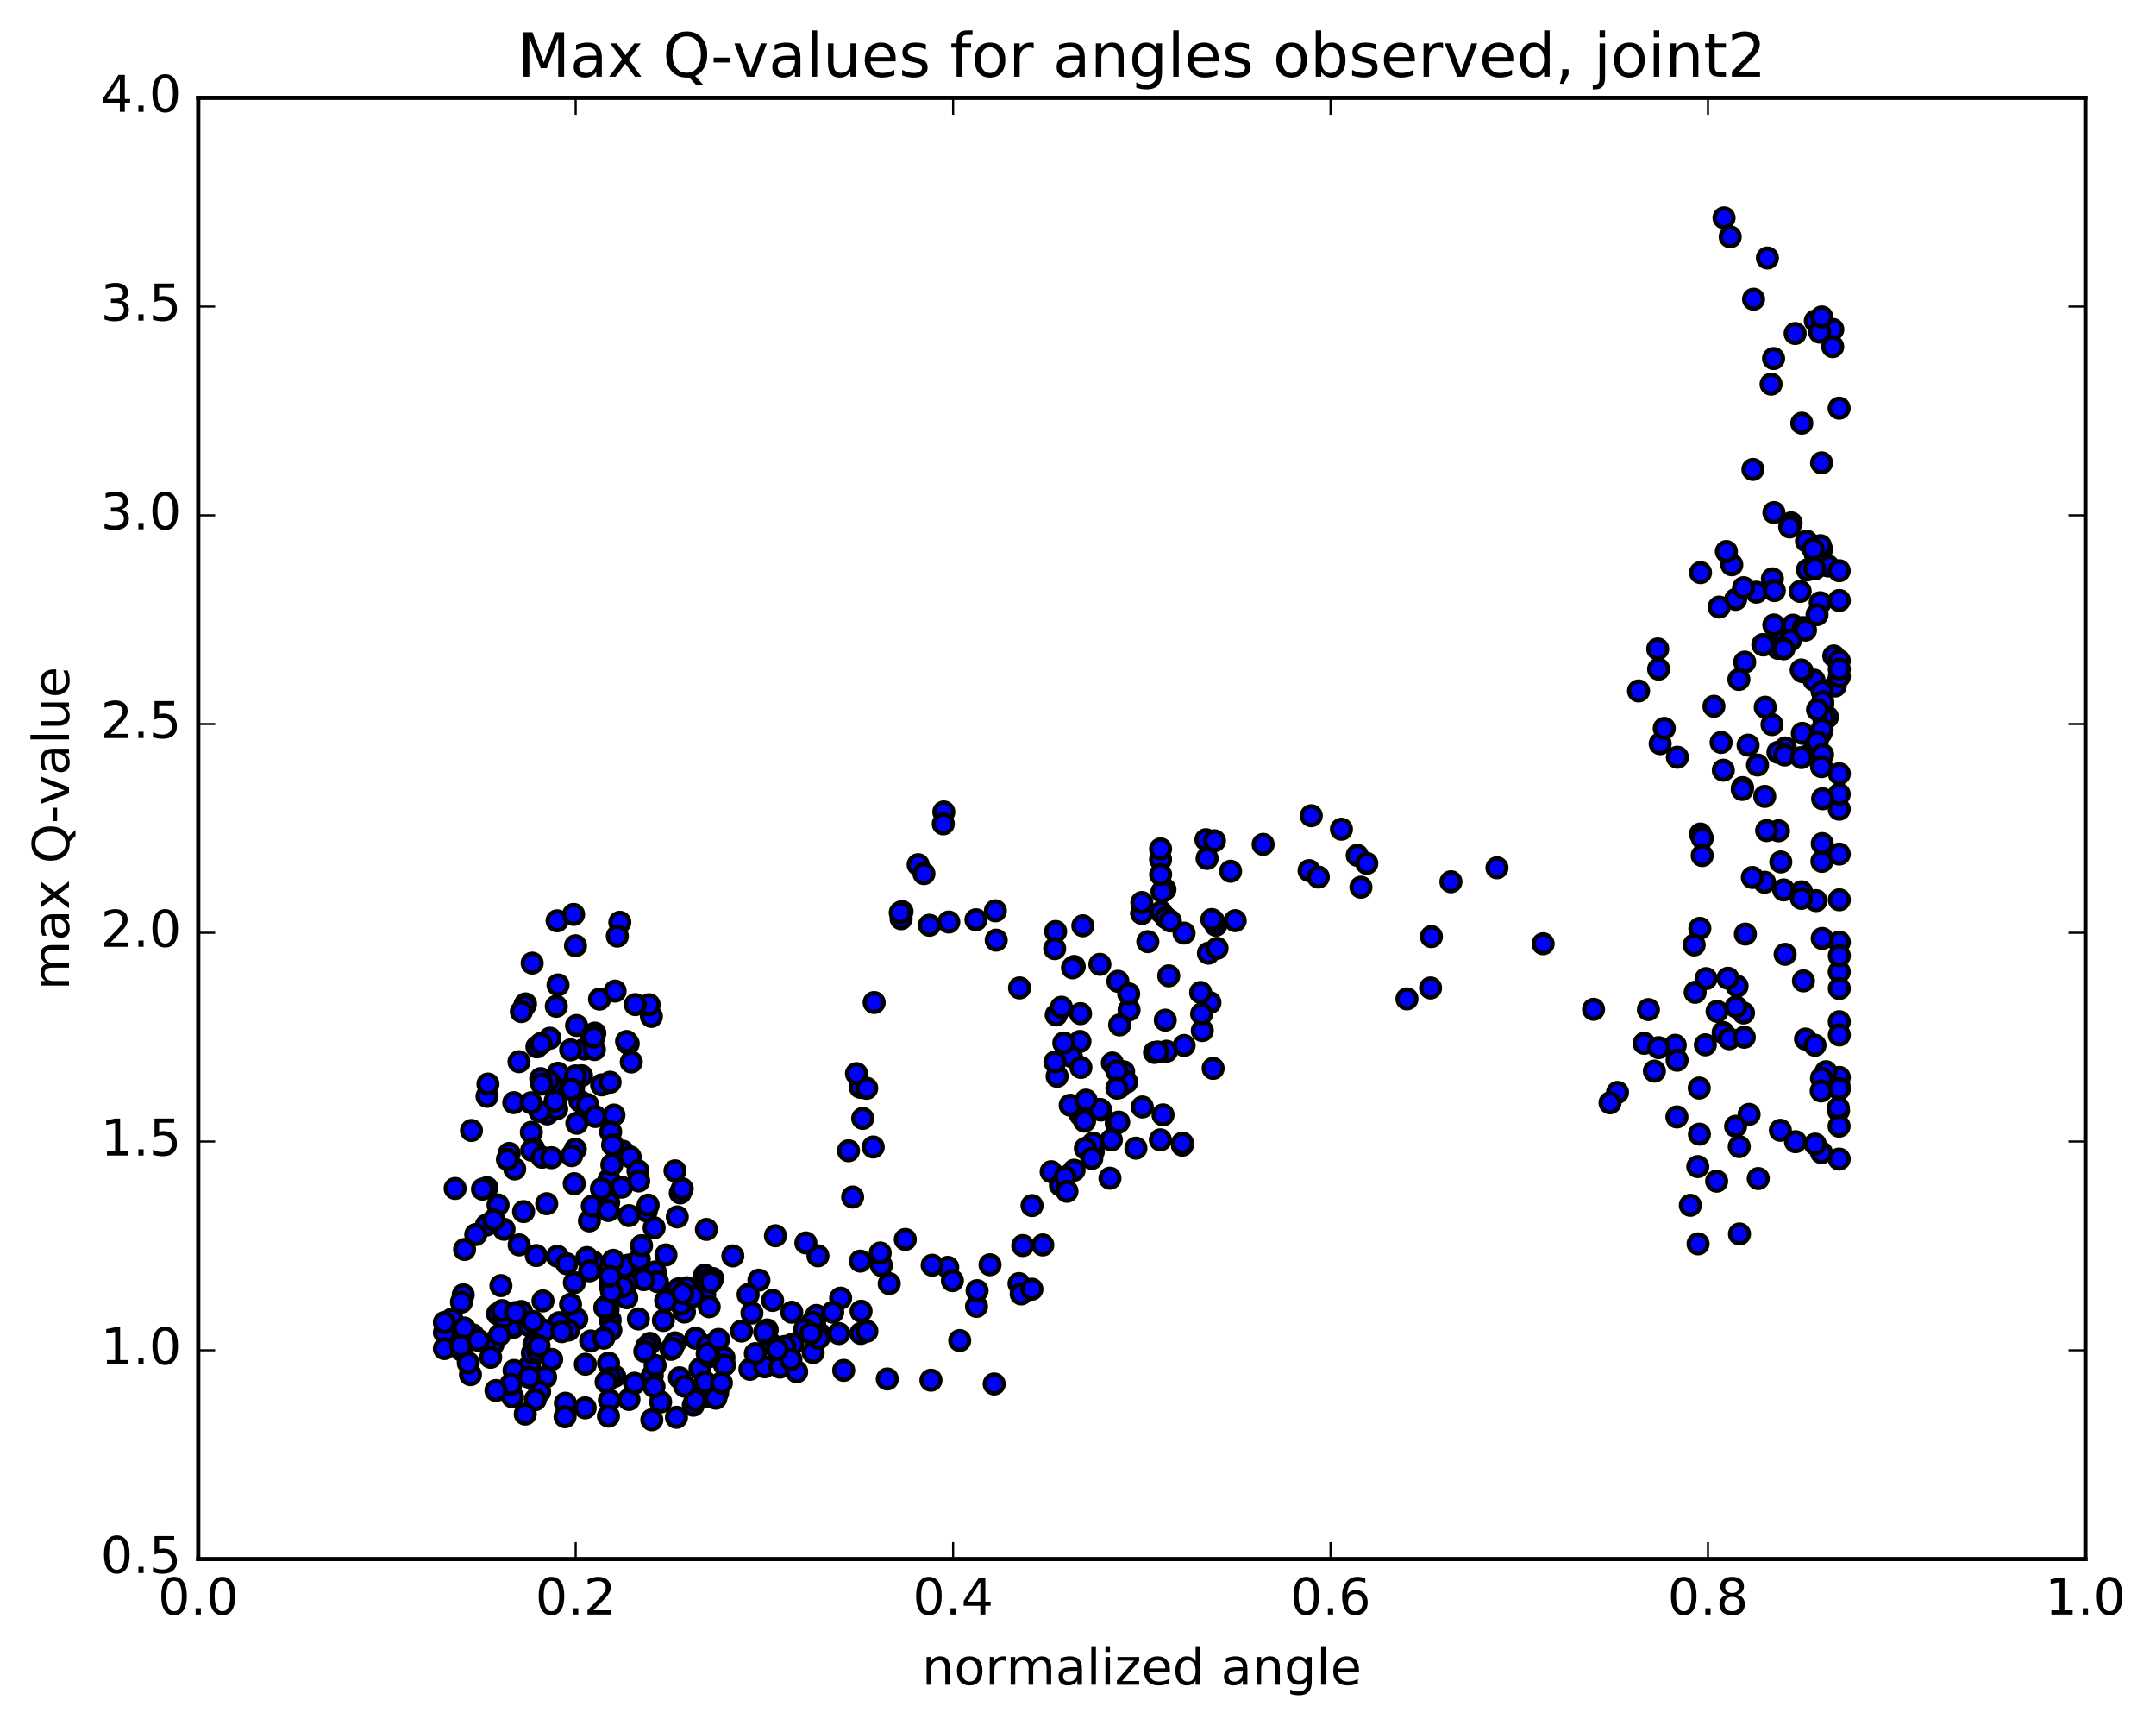 <?xml version="1.0" encoding="utf-8" standalone="no"?>
<!DOCTYPE svg PUBLIC "-//W3C//DTD SVG 1.1//EN"
  "http://www.w3.org/Graphics/SVG/1.1/DTD/svg11.dtd">
<!-- Created with matplotlib (http://matplotlib.org/) -->
<svg height="408pt" version="1.1" viewBox="0 0 510 408" width="510pt" xmlns="http://www.w3.org/2000/svg" xmlns:xlink="http://www.w3.org/1999/xlink">
 <defs>
  <style type="text/css">
*{stroke-linecap:butt;stroke-linejoin:round;stroke-miterlimit:100000;}
  </style>
 </defs>
 <g id="figure_1">
  <g id="patch_1">
   <path d="M 0 408.169 
L 510.039 408.169 
L 510.039 0 
L 0 0 
z
" style="fill:#ffffff;"/>
  </g>
  <g id="axes_1">
   <g id="patch_2">
    <path d="M 46.898 368.742 
L 493.298 368.742 
L 493.298 23.142 
L 46.898 23.142 
z
" style="fill:#ffffff;"/>
   </g>
   <g id="PathCollection_1">
    <defs>
     <path d="M 0 2.236 
C 0.593 2.236 1.162 2 1.581 1.581 
C 2 1.162 2.236 0.593 2.236 0 
C 2.236 -0.593 2 -1.162 1.581 -1.581 
C 1.162 -2 0.593 -2.236 0 -2.236 
C -0.593 -2.236 -1.162 -2 -1.581 -1.581 
C -2 -1.162 -2.236 -0.593 -2.236 0 
C -2.236 0.593 -2 1.162 -1.581 1.581 
C -1.162 2 -0.593 2.236 0 2.236 
z
" id="mb20bf51bdd" style="stroke:#000000;"/>
    </defs>
    <g clip-path="url(#p7eceed7870)">
     <use style="fill:#0000ff;stroke:#000000;" x="235.173" xlink:href="#mb20bf51bdd" y="327.333"/>
     <use style="fill:#0000ff;stroke:#000000;" x="270.098" xlink:href="#mb20bf51bdd" y="216.009"/>
     <use style="fill:#0000ff;stroke:#000000;" x="274.531" xlink:href="#mb20bf51bdd" y="203.312"/>
     <use style="fill:#0000ff;stroke:#000000;" x="275.572" xlink:href="#mb20bf51bdd" y="210.364"/>
     <use style="fill:#0000ff;stroke:#000000;" x="274.655" xlink:href="#mb20bf51bdd" y="215.716"/>
     <use style="fill:#0000ff;stroke:#000000;" x="280.087" xlink:href="#mb20bf51bdd" y="220.695"/>
     <use style="fill:#0000ff;stroke:#000000;" x="275.774" xlink:href="#mb20bf51bdd" y="217.047"/>
     <use style="fill:#0000ff;stroke:#000000;" x="274.869" xlink:href="#mb20bf51bdd" y="210.902"/>
     <use style="fill:#0000ff;stroke:#000000;" x="276.845" xlink:href="#mb20bf51bdd" y="217.826"/>
     <use style="fill:#0000ff;stroke:#000000;" x="271.519" xlink:href="#mb20bf51bdd" y="222.723"/>
     <use style="fill:#0000ff;stroke:#000000;" x="267.085" xlink:href="#mb20bf51bdd" y="238.871"/>
     <use style="fill:#0000ff;stroke:#000000;" x="255.463" xlink:href="#mb20bf51bdd" y="246.331"/>
     <use style="fill:#0000ff;stroke:#000000;" x="253.423" xlink:href="#mb20bf51bdd" y="249.884"/>
     <use style="fill:#0000ff;stroke:#000000;" x="263.124" xlink:href="#mb20bf51bdd" y="251.421"/>
     <use style="fill:#0000ff;stroke:#000000;" x="264.049" xlink:href="#mb20bf51bdd" y="265.714"/>
     <use style="fill:#0000ff;stroke:#000000;" x="258.625" xlink:href="#mb20bf51bdd" y="272.371"/>
     <use style="fill:#0000ff;stroke:#000000;" x="258.575" xlink:href="#mb20bf51bdd" y="270.373"/>
     <use style="fill:#0000ff;stroke:#000000;" x="254.081" xlink:href="#mb20bf51bdd" y="276.78"/>
     <use style="fill:#0000ff;stroke:#000000;" x="248.648" xlink:href="#mb20bf51bdd" y="277.132"/>
     <use style="fill:#0000ff;stroke:#000000;" x="244.124" xlink:href="#mb20bf51bdd" y="285.146"/>
     <use style="fill:#0000ff;stroke:#000000;" x="234.184" xlink:href="#mb20bf51bdd" y="299.14"/>
     <use style="fill:#0000ff;stroke:#000000;" x="224.188" xlink:href="#mb20bf51bdd" y="299.757"/>
     <use style="fill:#0000ff;stroke:#000000;" x="214.148" xlink:href="#mb20bf51bdd" y="293.151"/>
     <use style="fill:#0000ff;stroke:#000000;" x="208.489" xlink:href="#mb20bf51bdd" y="299.319"/>
     <use style="fill:#0000ff;stroke:#000000;" x="208.207" xlink:href="#mb20bf51bdd" y="296.357"/>
     <use style="fill:#0000ff;stroke:#000000;" x="203.505" xlink:href="#mb20bf51bdd" y="298.282"/>
     <use style="fill:#0000ff;stroke:#000000;" x="193.485" xlink:href="#mb20bf51bdd" y="297.03"/>
     <use style="fill:#0000ff;stroke:#000000;" x="183.43" xlink:href="#mb20bf51bdd" y="292.279"/>
     <use style="fill:#0000ff;stroke:#000000;" x="173.348" xlink:href="#mb20bf51bdd" y="297.049"/>
     <use style="fill:#0000ff;stroke:#000000;" x="166.7" xlink:href="#mb20bf51bdd" y="306.219"/>
     <use style="fill:#0000ff;stroke:#000000;" x="161.909" xlink:href="#mb20bf51bdd" y="310.329"/>
     <use style="fill:#0000ff;stroke:#000000;" x="160.491" xlink:href="#mb20bf51bdd" y="304.836"/>
     <use style="fill:#0000ff;stroke:#000000;" x="161.112" xlink:href="#mb20bf51bdd" y="308.492"/>
     <use style="fill:#0000ff;stroke:#000000;" x="151.012" xlink:href="#mb20bf51bdd" y="311.96"/>
     <use style="fill:#0000ff;stroke:#000000;" x="145.299" xlink:href="#mb20bf51bdd" y="306.602"/>
     <use style="fill:#0000ff;stroke:#000000;" x="144.979" xlink:href="#mb20bf51bdd" y="303.364"/>
     <use style="fill:#0000ff;stroke:#000000;" x="140.25" xlink:href="#mb20bf51bdd" y="298.41"/>
     <use style="fill:#0000ff;stroke:#000000;" x="138.822" xlink:href="#mb20bf51bdd" y="297.438"/>
     <use style="fill:#0000ff;stroke:#000000;" x="139.423" xlink:href="#mb20bf51bdd" y="288.762"/>
     <use style="fill:#0000ff;stroke:#000000;" x="129.325" xlink:href="#mb20bf51bdd" y="284.699"/>
     <use style="fill:#0000ff;stroke:#000000;" x="119.227" xlink:href="#mb20bf51bdd" y="290.756"/>
     <use style="fill:#0000ff;stroke:#000000;" x="117.811" xlink:href="#mb20bf51bdd" y="284.994"/>
     <use style="fill:#0000ff;stroke:#000000;" x="122.803" xlink:href="#mb20bf51bdd" y="294.443"/>
     <use style="fill:#0000ff;stroke:#000000;" x="126.86" xlink:href="#mb20bf51bdd" y="296.964"/>
     <use style="fill:#0000ff;stroke:#000000;" x="131.835" xlink:href="#mb20bf51bdd" y="297.124"/>
     <use style="fill:#0000ff;stroke:#000000;" x="135.868" xlink:href="#mb20bf51bdd" y="303.362"/>
     <use style="fill:#0000ff;stroke:#000000;" x="136.445" xlink:href="#mb20bf51bdd" y="311.96"/>
     <use style="fill:#0000ff;stroke:#000000;" x="134.955" xlink:href="#mb20bf51bdd" y="308.499"/>
     <use style="fill:#0000ff;stroke:#000000;" x="144.341" xlink:href="#mb20bf51bdd" y="312.225"/>
     <use style="fill:#0000ff;stroke:#000000;" x="153.739" xlink:href="#mb20bf51bdd" y="317.733"/>
     <use style="fill:#0000ff;stroke:#000000;" x="154.295" xlink:href="#mb20bf51bdd" y="325.372"/>
     <use style="fill:#0000ff;stroke:#000000;" x="144.154" xlink:href="#mb20bf51bdd" y="331.187"/>
     <use style="fill:#0000ff;stroke:#000000;" x="138.418" xlink:href="#mb20bf51bdd" y="332.982"/>
     <use style="fill:#0000ff;stroke:#000000;" x="133.736" xlink:href="#mb20bf51bdd" y="331.89"/>
     <use style="fill:#0000ff;stroke:#000000;" x="129.058" xlink:href="#mb20bf51bdd" y="325.69"/>
     <use style="fill:#0000ff;stroke:#000000;" x="125.258" xlink:href="#mb20bf51bdd" y="323.076"/>
     <use style="fill:#0000ff;stroke:#000000;" x="116.475" xlink:href="#mb20bf51bdd" y="317.586"/>
     <use style="fill:#0000ff;stroke:#000000;" x="111.874" xlink:href="#mb20bf51bdd" y="315.735"/>
     <use style="fill:#0000ff;stroke:#000000;" x="116.631" xlink:href="#mb20bf51bdd" y="317.957"/>
     <use style="fill:#0000ff;stroke:#000000;" x="121.6" xlink:href="#mb20bf51bdd" y="324.142"/>
     <use style="fill:#0000ff;stroke:#000000;" x="121.233" xlink:href="#mb20bf51bdd" y="330.391"/>
     <use style="fill:#0000ff;stroke:#000000;" x="120.865" xlink:href="#mb20bf51bdd" y="327.4"/>
     <use style="fill:#0000ff;stroke:#000000;" x="116.064" xlink:href="#mb20bf51bdd" y="321.033"/>
     <use style="fill:#0000ff;stroke:#000000;" x="121.36" xlink:href="#mb20bf51bdd" y="314.006"/>
     <use style="fill:#0000ff;stroke:#000000;" x="126.31" xlink:href="#mb20bf51bdd" y="317.924"/>
     <use style="fill:#0000ff;stroke:#000000;" x="125.929" xlink:href="#mb20bf51bdd" y="320.029"/>
     <use style="fill:#0000ff;stroke:#000000;" x="121.292" xlink:href="#mb20bf51bdd" y="313.788"/>
     <use style="fill:#0000ff;stroke:#000000;" x="117.69" xlink:href="#mb20bf51bdd" y="310.766"/>
     <use style="fill:#0000ff;stroke:#000000;" x="119.051" xlink:href="#mb20bf51bdd" y="311.632"/>
     <use style="fill:#0000ff;stroke:#000000;" x="125.123" xlink:href="#mb20bf51bdd" y="313.513"/>
     <use style="fill:#0000ff;stroke:#000000;" x="134.495" xlink:href="#mb20bf51bdd" y="314.596"/>
     <use style="fill:#0000ff;stroke:#000000;" x="143.846" xlink:href="#mb20bf51bdd" y="309.729"/>
     <use style="fill:#0000ff;stroke:#000000;" x="144.298" xlink:href="#mb20bf51bdd" y="304.093"/>
     <use style="fill:#0000ff;stroke:#000000;" x="134.081" xlink:href="#mb20bf51bdd" y="298.908"/>
     <use style="fill:#0000ff;stroke:#000000;" x="123.858" xlink:href="#mb20bf51bdd" y="286.562"/>
     <use style="fill:#0000ff;stroke:#000000;" x="115.175" xlink:href="#mb20bf51bdd" y="280.91"/>
     <use style="fill:#0000ff;stroke:#000000;" x="114.134" xlink:href="#mb20bf51bdd" y="281.252"/>
     <use style="fill:#0000ff;stroke:#000000;" x="115.068" xlink:href="#mb20bf51bdd" y="289.759"/>
     <use style="fill:#0000ff;stroke:#000000;" x="112.539" xlink:href="#mb20bf51bdd" y="291.998"/>
     <use style="fill:#0000ff;stroke:#000000;" x="116.817" xlink:href="#mb20bf51bdd" y="288.527"/>
     <use style="fill:#0000ff;stroke:#000000;" x="121.755" xlink:href="#mb20bf51bdd" y="276.489"/>
     <use style="fill:#0000ff;stroke:#000000;" x="125.691" xlink:href="#mb20bf51bdd" y="267.817"/>
     <use style="fill:#0000ff;stroke:#000000;" x="126.225" xlink:href="#mb20bf51bdd" y="271.654"/>
     <use style="fill:#0000ff;stroke:#000000;" x="120.447" xlink:href="#mb20bf51bdd" y="272.805"/>
     <use style="fill:#0000ff;stroke:#000000;" x="120.037" xlink:href="#mb20bf51bdd" y="274.228"/>
     <use style="fill:#0000ff;stroke:#000000;" x="115.208" xlink:href="#mb20bf51bdd" y="259.309"/>
     <use style="fill:#0000ff;stroke:#000000;" x="115.425" xlink:href="#mb20bf51bdd" y="256.408"/>
     <use style="fill:#0000ff;stroke:#000000;" x="111.524" xlink:href="#mb20bf51bdd" y="267.382"/>
     <use style="fill:#0000ff;stroke:#000000;" x="107.658" xlink:href="#mb20bf51bdd" y="281.095"/>
     <use style="fill:#0000ff;stroke:#000000;" x="109.892" xlink:href="#mb20bf51bdd" y="295.529"/>
     <use style="fill:#0000ff;stroke:#000000;" x="109.574" xlink:href="#mb20bf51bdd" y="306.24"/>
     <use style="fill:#0000ff;stroke:#000000;" x="106.881" xlink:href="#mb20bf51bdd" y="311.995"/>
     <use style="fill:#0000ff;stroke:#000000;" x="109.312" xlink:href="#mb20bf51bdd" y="318.73"/>
     <use style="fill:#0000ff;stroke:#000000;" x="107.975" xlink:href="#mb20bf51bdd" y="317.701"/>
     <use style="fill:#0000ff;stroke:#000000;" x="105.129" xlink:href="#mb20bf51bdd" y="315.168"/>
     <use style="fill:#0000ff;stroke:#000000;" x="105.115" xlink:href="#mb20bf51bdd" y="318.968"/>
     <use style="fill:#0000ff;stroke:#000000;" x="109.301" xlink:href="#mb20bf51bdd" y="319.423"/>
     <use style="fill:#0000ff;stroke:#000000;" x="109.799" xlink:href="#mb20bf51bdd" y="314.098"/>
     <use style="fill:#0000ff;stroke:#000000;" x="105.114" xlink:href="#mb20bf51bdd" y="312.791"/>
     <use style="fill:#0000ff;stroke:#000000;" x="109.158" xlink:href="#mb20bf51bdd" y="307.98"/>
     <use style="fill:#0000ff;stroke:#000000;" x="118.489" xlink:href="#mb20bf51bdd" y="304.075"/>
     <use style="fill:#0000ff;stroke:#000000;" x="123.337" xlink:href="#mb20bf51bdd" y="310.191"/>
     <use style="fill:#0000ff;stroke:#000000;" x="127.21" xlink:href="#mb20bf51bdd" y="319.687"/>
     <use style="fill:#0000ff;stroke:#000000;" x="127.653" xlink:href="#mb20bf51bdd" y="329.161"/>
     <use style="fill:#0000ff;stroke:#000000;" x="117.323" xlink:href="#mb20bf51bdd" y="328.882"/>
     <use style="fill:#0000ff;stroke:#000000;" x="111.288" xlink:href="#mb20bf51bdd" y="325.139"/>
     <use style="fill:#0000ff;stroke:#000000;" x="110.767" xlink:href="#mb20bf51bdd" y="322.339"/>
     <use style="fill:#0000ff;stroke:#000000;" x="109.001" xlink:href="#mb20bf51bdd" y="318.32"/>
     <use style="fill:#0000ff;stroke:#000000;" x="113.14" xlink:href="#mb20bf51bdd" y="317.009"/>
     <use style="fill:#0000ff;stroke:#000000;" x="118.786" xlink:href="#mb20bf51bdd" y="309.985"/>
     <use style="fill:#0000ff;stroke:#000000;" x="118.168" xlink:href="#mb20bf51bdd" y="315.754"/>
     <use style="fill:#0000ff;stroke:#000000;" x="121.935" xlink:href="#mb20bf51bdd" y="310.437"/>
     <use style="fill:#0000ff;stroke:#000000;" x="126.701" xlink:href="#mb20bf51bdd" y="313.256"/>
     <use style="fill:#0000ff;stroke:#000000;" x="130.497" xlink:href="#mb20bf51bdd" y="321.531"/>
     <use style="fill:#0000ff;stroke:#000000;" x="139.72" xlink:href="#mb20bf51bdd" y="317.164"/>
     <use style="fill:#0000ff;stroke:#000000;" x="144.499" xlink:href="#mb20bf51bdd" y="314.561"/>
     <use style="fill:#0000ff;stroke:#000000;" x="148.26" xlink:href="#mb20bf51bdd" y="306.945"/>
     <use style="fill:#0000ff;stroke:#000000;" x="157.461" xlink:href="#mb20bf51bdd" y="307.664"/>
     <use style="fill:#0000ff;stroke:#000000;" x="166.673" xlink:href="#mb20bf51bdd" y="301.596"/>
     <use style="fill:#0000ff;stroke:#000000;" x="167.103" xlink:href="#mb20bf51bdd" y="290.787"/>
     <use style="fill:#0000ff;stroke:#000000;" x="160.212" xlink:href="#mb20bf51bdd" y="287.822"/>
     <use style="fill:#0000ff;stroke:#000000;" x="159.672" xlink:href="#mb20bf51bdd" y="276.928"/>
     <use style="fill:#0000ff;stroke:#000000;" x="154.733" xlink:href="#mb20bf51bdd" y="290.381"/>
     <use style="fill:#0000ff;stroke:#000000;" x="152.889" xlink:href="#mb20bf51bdd" y="286.405"/>
     <use style="fill:#0000ff;stroke:#000000;" x="153.319" xlink:href="#mb20bf51bdd" y="285.038"/>
     <use style="fill:#0000ff;stroke:#000000;" x="147.301" xlink:href="#mb20bf51bdd" y="272.276"/>
     <use style="fill:#0000ff;stroke:#000000;" x="142.314" xlink:href="#mb20bf51bdd" y="256.6"/>
     <use style="fill:#0000ff;stroke:#000000;" x="131.985" xlink:href="#mb20bf51bdd" y="253.842"/>
     <use style="fill:#0000ff;stroke:#000000;" x="130.156" xlink:href="#mb20bf51bdd" y="262.802"/>
     <use style="fill:#0000ff;stroke:#000000;" x="130.569" xlink:href="#mb20bf51bdd" y="256.6"/>
     <use style="fill:#0000ff;stroke:#000000;" x="129.677" xlink:href="#mb20bf51bdd" y="255.602"/>
     <use style="fill:#0000ff;stroke:#000000;" x="130.091" xlink:href="#mb20bf51bdd" y="245.557"/>
     <use style="fill:#0000ff;stroke:#000000;" x="131.592" xlink:href="#mb20bf51bdd" y="238.01"/>
     <use style="fill:#0000ff;stroke:#000000;" x="136.385" xlink:href="#mb20bf51bdd" y="242.552"/>
     <use style="fill:#0000ff;stroke:#000000;" x="140.137" xlink:href="#mb20bf51bdd" y="246.589"/>
     <use style="fill:#0000ff;stroke:#000000;" x="149.33" xlink:href="#mb20bf51bdd" y="251.184"/>
     <use style="fill:#0000ff;stroke:#000000;" x="154.095" xlink:href="#mb20bf51bdd" y="240.413"/>
     <use style="fill:#0000ff;stroke:#000000;" x="153.558" xlink:href="#mb20bf51bdd" y="237.645"/>
     <use style="fill:#0000ff;stroke:#000000;" x="148.606" xlink:href="#mb20bf51bdd" y="246.834"/>
     <use style="fill:#0000ff;stroke:#000000;" x="138.232" xlink:href="#mb20bf51bdd" y="248.113"/>
     <use style="fill:#0000ff;stroke:#000000;" x="127.007" xlink:href="#mb20bf51bdd" y="247.613"/>
     <use style="fill:#0000ff;stroke:#000000;" x="124.31" xlink:href="#mb20bf51bdd" y="237.445"/>
     <use style="fill:#0000ff;stroke:#000000;" x="124.12" xlink:href="#mb20bf51bdd" y="237.871"/>
     <use style="fill:#0000ff;stroke:#000000;" x="127.975" xlink:href="#mb20bf51bdd" y="246.804"/>
     <use style="fill:#0000ff;stroke:#000000;" x="137.185" xlink:href="#mb20bf51bdd" y="260.432"/>
     <use style="fill:#0000ff;stroke:#000000;" x="137.565" xlink:href="#mb20bf51bdd" y="254.434"/>
     <use style="fill:#0000ff;stroke:#000000;" x="135.685" xlink:href="#mb20bf51bdd" y="257.248"/>
     <use style="fill:#0000ff;stroke:#000000;" x="136.092" xlink:href="#mb20bf51bdd" y="271.835"/>
     <use style="fill:#0000ff;stroke:#000000;" x="125.779" xlink:href="#mb20bf51bdd" y="272.067"/>
     <use style="fill:#0000ff;stroke:#000000;" x="128.231" xlink:href="#mb20bf51bdd" y="273.714"/>
     <use style="fill:#0000ff;stroke:#000000;" x="129.453" xlink:href="#mb20bf51bdd" y="263.463"/>
     <use style="fill:#0000ff;stroke:#000000;" x="127.901" xlink:href="#mb20bf51bdd" y="255.108"/>
     <use style="fill:#0000ff;stroke:#000000;" x="131.682" xlink:href="#mb20bf51bdd" y="262.285"/>
     <use style="fill:#0000ff;stroke:#000000;" x="136.453" xlink:href="#mb20bf51bdd" y="265.67"/>
     <use style="fill:#0000ff;stroke:#000000;" x="135.839" xlink:href="#mb20bf51bdd" y="279.972"/>
     <use style="fill:#0000ff;stroke:#000000;" x="135.226" xlink:href="#mb20bf51bdd" y="273.338"/>
     <use style="fill:#0000ff;stroke:#000000;" x="139.01" xlink:href="#mb20bf51bdd" y="261.253"/>
     <use style="fill:#0000ff;stroke:#000000;" x="148.214" xlink:href="#mb20bf51bdd" y="246.335"/>
     <use style="fill:#0000ff;stroke:#000000;" x="150.284" xlink:href="#mb20bf51bdd" y="237.61"/>
     <use style="fill:#0000ff;stroke:#000000;" x="139.95" xlink:href="#mb20bf51bdd" y="245.669"/>
     <use style="fill:#0000ff;stroke:#000000;" x="136.122" xlink:href="#mb20bf51bdd" y="254.475"/>
     <use style="fill:#0000ff;stroke:#000000;" x="141.824" xlink:href="#mb20bf51bdd" y="236.309"/>
     <use style="fill:#0000ff;stroke:#000000;" x="146.618" xlink:href="#mb20bf51bdd" y="218.143"/>
     <use style="fill:#0000ff;stroke:#000000;" x="146.026" xlink:href="#mb20bf51bdd" y="221.416"/>
     <use style="fill:#0000ff;stroke:#000000;" x="145.495" xlink:href="#mb20bf51bdd" y="234.414"/>
     <use style="fill:#0000ff;stroke:#000000;" x="140.71" xlink:href="#mb20bf51bdd" y="244.349"/>
     <use style="fill:#0000ff;stroke:#000000;" x="140.611" xlink:href="#mb20bf51bdd" y="248.243"/>
     <use style="fill:#0000ff;stroke:#000000;" x="140.455" xlink:href="#mb20bf51bdd" y="245.309"/>
     <use style="fill:#0000ff;stroke:#000000;" x="144.32" xlink:href="#mb20bf51bdd" y="255.98"/>
     <use style="fill:#0000ff;stroke:#000000;" x="149.073" xlink:href="#mb20bf51bdd" y="273.636"/>
     <use style="fill:#0000ff;stroke:#000000;" x="144.077" xlink:href="#mb20bf51bdd" y="278.955"/>
     <use style="fill:#0000ff;stroke:#000000;" x="140.101" xlink:href="#mb20bf51bdd" y="285.239"/>
     <use style="fill:#0000ff;stroke:#000000;" x="143.976" xlink:href="#mb20bf51bdd" y="284.416"/>
     <use style="fill:#0000ff;stroke:#000000;" x="148.771" xlink:href="#mb20bf51bdd" y="287.514"/>
     <use style="fill:#0000ff;stroke:#000000;" x="143.878" xlink:href="#mb20bf51bdd" y="286.307"/>
     <use style="fill:#0000ff;stroke:#000000;" x="144.735" xlink:href="#mb20bf51bdd" y="275.481"/>
     <use style="fill:#0000ff;stroke:#000000;" x="145.226" xlink:href="#mb20bf51bdd" y="263.735"/>
     <use style="fill:#0000ff;stroke:#000000;" x="134.986" xlink:href="#mb20bf51bdd" y="248.317"/>
     <use style="fill:#0000ff;stroke:#000000;" x="132.001" xlink:href="#mb20bf51bdd" y="232.952"/>
     <use style="fill:#0000ff;stroke:#000000;" x="131.788" xlink:href="#mb20bf51bdd" y="217.795"/>
     <use style="fill:#0000ff;stroke:#000000;" x="135.683" xlink:href="#mb20bf51bdd" y="216.278"/>
     <use style="fill:#0000ff;stroke:#000000;" x="136.135" xlink:href="#mb20bf51bdd" y="223.692"/>
     <use style="fill:#0000ff;stroke:#000000;" x="125.883" xlink:href="#mb20bf51bdd" y="227.8"/>
     <use style="fill:#0000ff;stroke:#000000;" x="123.328" xlink:href="#mb20bf51bdd" y="239.264"/>
     <use style="fill:#0000ff;stroke:#000000;" x="128.156" xlink:href="#mb20bf51bdd" y="256.423"/>
     <use style="fill:#0000ff;stroke:#000000;" x="127.694" xlink:href="#mb20bf51bdd" y="262.868"/>
     <use style="fill:#0000ff;stroke:#000000;" x="122.766" xlink:href="#mb20bf51bdd" y="251.119"/>
     <use style="fill:#0000ff;stroke:#000000;" x="121.533" xlink:href="#mb20bf51bdd" y="260.804"/>
     <use style="fill:#0000ff;stroke:#000000;" x="125.625" xlink:href="#mb20bf51bdd" y="260.826"/>
     <use style="fill:#0000ff;stroke:#000000;" x="131.315" xlink:href="#mb20bf51bdd" y="260.444"/>
     <use style="fill:#0000ff;stroke:#000000;" x="135.157" xlink:href="#mb20bf51bdd" y="257.62"/>
     <use style="fill:#0000ff;stroke:#000000;" x="144.447" xlink:href="#mb20bf51bdd" y="267.731"/>
     <use style="fill:#0000ff;stroke:#000000;" x="144.912" xlink:href="#mb20bf51bdd" y="270.797"/>
     <use style="fill:#0000ff;stroke:#000000;" x="142.264" xlink:href="#mb20bf51bdd" y="281.171"/>
     <use style="fill:#0000ff;stroke:#000000;" x="147.044" xlink:href="#mb20bf51bdd" y="280.792"/>
     <use style="fill:#0000ff;stroke:#000000;" x="150.906" xlink:href="#mb20bf51bdd" y="276.904"/>
     <use style="fill:#0000ff;stroke:#000000;" x="160.923" xlink:href="#mb20bf51bdd" y="282.145"/>
     <use style="fill:#0000ff;stroke:#000000;" x="161.378" xlink:href="#mb20bf51bdd" y="281.172"/>
     <use style="fill:#0000ff;stroke:#000000;" x="151.084" xlink:href="#mb20bf51bdd" y="279.32"/>
     <use style="fill:#0000ff;stroke:#000000;" x="140.809" xlink:href="#mb20bf51bdd" y="264.075"/>
     <use style="fill:#0000ff;stroke:#000000;" x="130.464" xlink:href="#mb20bf51bdd" y="273.819"/>
     <use style="fill:#0000ff;stroke:#000000;" x="270.098" xlink:href="#mb20bf51bdd" y="216.009"/>
     <use style="fill:#0000ff;stroke:#000000;" x="274.531" xlink:href="#mb20bf51bdd" y="200.783"/>
     <use style="fill:#0000ff;stroke:#000000;" x="285.268" xlink:href="#mb20bf51bdd" y="198.612"/>
     <use style="fill:#0000ff;stroke:#000000;" x="287.293" xlink:href="#mb20bf51bdd" y="198.864"/>
     <use style="fill:#0000ff;stroke:#000000;" x="285.535" xlink:href="#mb20bf51bdd" y="203.038"/>
     <use style="fill:#0000ff;stroke:#000000;" x="287.612" xlink:href="#mb20bf51bdd" y="218.855"/>
     <use style="fill:#0000ff;stroke:#000000;" x="285.853" xlink:href="#mb20bf51bdd" y="225.456"/>
     <use style="fill:#0000ff;stroke:#000000;" x="292.189" xlink:href="#mb20bf51bdd" y="217.762"/>
     <use style="fill:#0000ff;stroke:#000000;" x="287.9" xlink:href="#mb20bf51bdd" y="224.3"/>
     <use style="fill:#0000ff;stroke:#000000;" x="287.06" xlink:href="#mb20bf51bdd" y="217.846"/>
     <use style="fill:#0000ff;stroke:#000000;" x="298.795" xlink:href="#mb20bf51bdd" y="199.716"/>
     <use style="fill:#0000ff;stroke:#000000;" x="309.662" xlink:href="#mb20bf51bdd" y="205.924"/>
     <use style="fill:#0000ff;stroke:#000000;" x="311.853" xlink:href="#mb20bf51bdd" y="207.448"/>
     <use style="fill:#0000ff;stroke:#000000;" x="310.18" xlink:href="#mb20bf51bdd" y="192.939"/>
     <use style="fill:#0000ff;stroke:#000000;" x="321.053" xlink:href="#mb20bf51bdd" y="202.301"/>
     <use style="fill:#0000ff;stroke:#000000;" x="323.316" xlink:href="#mb20bf51bdd" y="204.212"/>
     <use style="fill:#0000ff;stroke:#000000;" x="317.317" xlink:href="#mb20bf51bdd" y="196.129"/>
     <use style="fill:#0000ff;stroke:#000000;" x="321.928" xlink:href="#mb20bf51bdd" y="209.848"/>
     <use style="fill:#0000ff;stroke:#000000;" x="332.816" xlink:href="#mb20bf51bdd" y="236.262"/>
     <use style="fill:#0000ff;stroke:#000000;" x="338.396" xlink:href="#mb20bf51bdd" y="233.676"/>
     <use style="fill:#0000ff;stroke:#000000;" x="338.6" xlink:href="#mb20bf51bdd" y="221.528"/>
     <use style="fill:#0000ff;stroke:#000000;" x="343.219" xlink:href="#mb20bf51bdd" y="208.559"/>
     <use style="fill:#0000ff;stroke:#000000;" x="354.111" xlink:href="#mb20bf51bdd" y="205.251"/>
     <use style="fill:#0000ff;stroke:#000000;" x="365.03" xlink:href="#mb20bf51bdd" y="223.224"/>
     <use style="fill:#0000ff;stroke:#000000;" x="376.957" xlink:href="#mb20bf51bdd" y="238.728"/>
     <use style="fill:#0000ff;stroke:#000000;" x="388.922" xlink:href="#mb20bf51bdd" y="246.772"/>
     <use style="fill:#0000ff;stroke:#000000;" x="391.346" xlink:href="#mb20bf51bdd" y="253.344"/>
     <use style="fill:#0000ff;stroke:#000000;" x="389.932" xlink:href="#mb20bf51bdd" y="238.79"/>
     <use style="fill:#0000ff;stroke:#000000;" x="400.984" xlink:href="#mb20bf51bdd" y="234.701"/>
     <use style="fill:#0000ff;stroke:#000000;" x="403.398" xlink:href="#mb20bf51bdd" y="247.124"/>
     <use style="fill:#0000ff;stroke:#000000;" x="401.954" xlink:href="#mb20bf51bdd" y="257.351"/>
     <use style="fill:#0000ff;stroke:#000000;" x="407.607" xlink:href="#mb20bf51bdd" y="244.222"/>
     <use style="fill:#0000ff;stroke:#000000;" x="403.564" xlink:href="#mb20bf51bdd" y="231.463"/>
     <use style="fill:#0000ff;stroke:#000000;" x="402.096" xlink:href="#mb20bf51bdd" y="219.57"/>
     <use style="fill:#0000ff;stroke:#000000;" x="412.205" xlink:href="#mb20bf51bdd" y="186.294"/>
     <use style="fill:#0000ff;stroke:#000000;" x="422.332" xlink:href="#mb20bf51bdd" y="176.904"/>
     <use style="fill:#0000ff;stroke:#000000;" x="432.432" xlink:href="#mb20bf51bdd" y="133.868"/>
     <use style="fill:#0000ff;stroke:#000000;" x="435.066" xlink:href="#mb20bf51bdd" y="134.99"/>
     <use style="fill:#0000ff;stroke:#000000;" x="430.897" xlink:href="#mb20bf51bdd" y="129.95"/>
     <use style="fill:#0000ff;stroke:#000000;" x="420.601" xlink:href="#mb20bf51bdd" y="150.939"/>
     <use style="fill:#0000ff;stroke:#000000;" x="419.173" xlink:href="#mb20bf51bdd" y="171.385"/>
     <use style="fill:#0000ff;stroke:#000000;" x="425.831" xlink:href="#mb20bf51bdd" y="139.882"/>
     <use style="fill:#0000ff;stroke:#000000;" x="426.216" xlink:href="#mb20bf51bdd" y="100.091"/>
     <use style="fill:#0000ff;stroke:#000000;" x="419.62" xlink:href="#mb20bf51bdd" y="121.235"/>
     <use style="fill:#0000ff;stroke:#000000;" x="414.654" xlink:href="#mb20bf51bdd" y="111.03"/>
     <use style="fill:#0000ff;stroke:#000000;" x="414.808" xlink:href="#mb20bf51bdd" y="70.77"/>
     <use style="fill:#0000ff;stroke:#000000;" x="409.281" xlink:href="#mb20bf51bdd" y="56.013"/>
     <use style="fill:#0000ff;stroke:#000000;" x="407.82" xlink:href="#mb20bf51bdd" y="51.52"/>
     <use style="fill:#0000ff;stroke:#000000;" x="418.083" xlink:href="#mb20bf51bdd" y="61.016"/>
     <use style="fill:#0000ff;stroke:#000000;" x="419.539" xlink:href="#mb20bf51bdd" y="84.802"/>
     <use style="fill:#0000ff;stroke:#000000;" x="418.949" xlink:href="#mb20bf51bdd" y="90.862"/>
     <use style="fill:#0000ff;stroke:#000000;" x="424.642" xlink:href="#mb20bf51bdd" y="78.883"/>
     <use style="fill:#0000ff;stroke:#000000;" x="429.412" xlink:href="#mb20bf51bdd" y="75.918"/>
     <use style="fill:#0000ff;stroke:#000000;" x="433.55" xlink:href="#mb20bf51bdd" y="77.905"/>
     <use style="fill:#0000ff;stroke:#000000;" x="430.447" xlink:href="#mb20bf51bdd" y="78.559"/>
     <use style="fill:#0000ff;stroke:#000000;" x="430.94" xlink:href="#mb20bf51bdd" y="74.967"/>
     <use style="fill:#0000ff;stroke:#000000;" x="433.526" xlink:href="#mb20bf51bdd" y="81.994"/>
     <use style="fill:#0000ff;stroke:#000000;" x="435.053" xlink:href="#mb20bf51bdd" y="96.546"/>
     <use style="fill:#0000ff;stroke:#000000;" x="430.895" xlink:href="#mb20bf51bdd" y="109.482"/>
     <use style="fill:#0000ff;stroke:#000000;" x="429.43" xlink:href="#mb20bf51bdd" y="131.212"/>
     <use style="fill:#0000ff;stroke:#000000;" x="430.63" xlink:href="#mb20bf51bdd" y="129.065"/>
     <use style="fill:#0000ff;stroke:#000000;" x="421.157" xlink:href="#mb20bf51bdd" y="149.6"/>
     <use style="fill:#0000ff;stroke:#000000;" x="420.565" xlink:href="#mb20bf51bdd" y="177.941"/>
     <use style="fill:#0000ff;stroke:#000000;" x="421.927" xlink:href="#mb20bf51bdd" y="210.491"/>
     <use style="fill:#0000ff;stroke:#000000;" x="412.427" xlink:href="#mb20bf51bdd" y="239.599"/>
     <use style="fill:#0000ff;stroke:#000000;" x="410.912" xlink:href="#mb20bf51bdd" y="233.245"/>
     <use style="fill:#0000ff;stroke:#000000;" x="417.411" xlink:href="#mb20bf51bdd" y="208.68"/>
     <use style="fill:#0000ff;stroke:#000000;" x="422.169" xlink:href="#mb20bf51bdd" y="178.576"/>
     <use style="fill:#0000ff;stroke:#000000;" x="432.284" xlink:href="#mb20bf51bdd" y="169.606"/>
     <use style="fill:#0000ff;stroke:#000000;" x="435.074" xlink:href="#mb20bf51bdd" y="191.408"/>
     <use style="fill:#0000ff;stroke:#000000;" x="430.977" xlink:href="#mb20bf51bdd" y="203.743"/>
     <use style="fill:#0000ff;stroke:#000000;" x="420.699" xlink:href="#mb20bf51bdd" y="196.502"/>
     <use style="fill:#0000ff;stroke:#000000;" x="415.745" xlink:href="#mb20bf51bdd" y="180.943"/>
     <use style="fill:#0000ff;stroke:#000000;" x="420.575" xlink:href="#mb20bf51bdd" y="153.344"/>
     <use style="fill:#0000ff;stroke:#000000;" x="424.137" xlink:href="#mb20bf51bdd" y="147.871"/>
     <use style="fill:#0000ff;stroke:#000000;" x="419.263" xlink:href="#mb20bf51bdd" y="136.909"/>
     <use style="fill:#0000ff;stroke:#000000;" x="415.475" xlink:href="#mb20bf51bdd" y="140.062"/>
     <use style="fill:#0000ff;stroke:#000000;" x="410.57" xlink:href="#mb20bf51bdd" y="141.77"/>
     <use style="fill:#0000ff;stroke:#000000;" x="406.66" xlink:href="#mb20bf51bdd" y="143.592"/>
     <use style="fill:#0000ff;stroke:#000000;" x="405.434" xlink:href="#mb20bf51bdd" y="167.054"/>
     <use style="fill:#0000ff;stroke:#000000;" x="407.124" xlink:href="#mb20bf51bdd" y="175.603"/>
     <use style="fill:#0000ff;stroke:#000000;" x="402.241" xlink:href="#mb20bf51bdd" y="197.264"/>
     <use style="fill:#0000ff;stroke:#000000;" x="402.669" xlink:href="#mb20bf51bdd" y="198.241"/>
     <use style="fill:#0000ff;stroke:#000000;" x="407.655" xlink:href="#mb20bf51bdd" y="182.17"/>
     <use style="fill:#0000ff;stroke:#000000;" x="417.895" xlink:href="#mb20bf51bdd" y="196.457"/>
     <use style="fill:#0000ff;stroke:#000000;" x="428.177" xlink:href="#mb20bf51bdd" y="178.405"/>
     <use style="fill:#0000ff;stroke:#000000;" x="435.068" xlink:href="#mb20bf51bdd" y="187.854"/>
     <use style="fill:#0000ff;stroke:#000000;" x="431.141" xlink:href="#mb20bf51bdd" y="188.932"/>
     <use style="fill:#0000ff;stroke:#000000;" x="426.338" xlink:href="#mb20bf51bdd" y="173.459"/>
     <use style="fill:#0000ff;stroke:#000000;" x="430.774" xlink:href="#mb20bf51bdd" y="173.358"/>
     <use style="fill:#0000ff;stroke:#000000;" x="429.113" xlink:href="#mb20bf51bdd" y="160.869"/>
     <use style="fill:#0000ff;stroke:#000000;" x="434.114" xlink:href="#mb20bf51bdd" y="162.254"/>
     <use style="fill:#0000ff;stroke:#000000;" x="431.167" xlink:href="#mb20bf51bdd" y="166.582"/>
     <use style="fill:#0000ff;stroke:#000000;" x="426.385" xlink:href="#mb20bf51bdd" y="158.857"/>
     <use style="fill:#0000ff;stroke:#000000;" x="431.342" xlink:href="#mb20bf51bdd" y="169.712"/>
     <use style="fill:#0000ff;stroke:#000000;" x="431.049" xlink:href="#mb20bf51bdd" y="199.527"/>
     <use style="fill:#0000ff;stroke:#000000;" x="426.178" xlink:href="#mb20bf51bdd" y="210.934"/>
     <use style="fill:#0000ff;stroke:#000000;" x="422.268" xlink:href="#mb20bf51bdd" y="225.713"/>
     <use style="fill:#0000ff;stroke:#000000;" x="412.866" xlink:href="#mb20bf51bdd" y="220.932"/>
     <use style="fill:#0000ff;stroke:#000000;" x="402.659" xlink:href="#mb20bf51bdd" y="202.37"/>
     <use style="fill:#0000ff;stroke:#000000;" x="396.782" xlink:href="#mb20bf51bdd" y="179.104"/>
     <use style="fill:#0000ff;stroke:#000000;" x="392.714" xlink:href="#mb20bf51bdd" y="175.899"/>
     <use style="fill:#0000ff;stroke:#000000;" x="387.603" xlink:href="#mb20bf51bdd" y="163.421"/>
     <use style="fill:#0000ff;stroke:#000000;" x="392.348" xlink:href="#mb20bf51bdd" y="158.263"/>
     <use style="fill:#0000ff;stroke:#000000;" x="393.675" xlink:href="#mb20bf51bdd" y="172.278"/>
     <use style="fill:#0000ff;stroke:#000000;" x="392.134" xlink:href="#mb20bf51bdd" y="153.491"/>
     <use style="fill:#0000ff;stroke:#000000;" x="402.256" xlink:href="#mb20bf51bdd" y="135.438"/>
     <use style="fill:#0000ff;stroke:#000000;" x="412.45" xlink:href="#mb20bf51bdd" y="139.004"/>
     <use style="fill:#0000ff;stroke:#000000;" x="423.552" xlink:href="#mb20bf51bdd" y="151.406"/>
     <use style="fill:#0000ff;stroke:#000000;" x="433.783" xlink:href="#mb20bf51bdd" y="155.149"/>
     <use style="fill:#0000ff;stroke:#000000;" x="435.087" xlink:href="#mb20bf51bdd" y="156.293"/>
     <use style="fill:#0000ff;stroke:#000000;" x="435.091" xlink:href="#mb20bf51bdd" y="142.026"/>
     <use style="fill:#0000ff;stroke:#000000;" x="435.091" xlink:href="#mb20bf51bdd" y="160.041"/>
     <use style="fill:#0000ff;stroke:#000000;" x="431.01" xlink:href="#mb20bf51bdd" y="163.505"/>
     <use style="fill:#0000ff;stroke:#000000;" x="430.575" xlink:href="#mb20bf51bdd" y="142.566"/>
     <use style="fill:#0000ff;stroke:#000000;" x="435.084" xlink:href="#mb20bf51bdd" y="158.289"/>
     <use style="fill:#0000ff;stroke:#000000;" x="431.011" xlink:href="#mb20bf51bdd" y="172.546"/>
     <use style="fill:#0000ff;stroke:#000000;" x="426.074" xlink:href="#mb20bf51bdd" y="158.47"/>
     <use style="fill:#0000ff;stroke:#000000;" x="426.582" xlink:href="#mb20bf51bdd" y="148.441"/>
     <use style="fill:#0000ff;stroke:#000000;" x="427.089" xlink:href="#mb20bf51bdd" y="149.038"/>
     <use style="fill:#0000ff;stroke:#000000;" x="427.549" xlink:href="#mb20bf51bdd" y="134.787"/>
     <use style="fill:#0000ff;stroke:#000000;" x="423.69" xlink:href="#mb20bf51bdd" y="123.676"/>
     <use style="fill:#0000ff;stroke:#000000;" x="423.352" xlink:href="#mb20bf51bdd" y="124.634"/>
     <use style="fill:#0000ff;stroke:#000000;" x="429.282" xlink:href="#mb20bf51bdd" y="134.552"/>
     <use style="fill:#0000ff;stroke:#000000;" x="429.824" xlink:href="#mb20bf51bdd" y="145.376"/>
     <use style="fill:#0000ff;stroke:#000000;" x="426.107" xlink:href="#mb20bf51bdd" y="179.179"/>
     <use style="fill:#0000ff;stroke:#000000;" x="421.249" xlink:href="#mb20bf51bdd" y="203.88"/>
     <use style="fill:#0000ff;stroke:#000000;" x="417.445" xlink:href="#mb20bf51bdd" y="188.365"/>
     <use style="fill:#0000ff;stroke:#000000;" x="416.995" xlink:href="#mb20bf51bdd" y="152.448"/>
     <use style="fill:#0000ff;stroke:#000000;" x="427.319" xlink:href="#mb20bf51bdd" y="127.987"/>
     <use style="fill:#0000ff;stroke:#000000;" x="428.897" xlink:href="#mb20bf51bdd" y="129.85"/>
     <use style="fill:#0000ff;stroke:#000000;" x="419.717" xlink:href="#mb20bf51bdd" y="139.693"/>
     <use style="fill:#0000ff;stroke:#000000;" x="409.655" xlink:href="#mb20bf51bdd" y="133.581"/>
     <use style="fill:#0000ff;stroke:#000000;" x="408.376" xlink:href="#mb20bf51bdd" y="130.444"/>
     <use style="fill:#0000ff;stroke:#000000;" x="419.6" xlink:href="#mb20bf51bdd" y="147.823"/>
     <use style="fill:#0000ff;stroke:#000000;" x="429.867" xlink:href="#mb20bf51bdd" y="175.46"/>
     <use style="fill:#0000ff;stroke:#000000;" x="435.081" xlink:href="#mb20bf51bdd" y="202.01"/>
     <use style="fill:#0000ff;stroke:#000000;" x="431.134" xlink:href="#mb20bf51bdd" y="178.472"/>
     <use style="fill:#0000ff;stroke:#000000;" x="421.975" xlink:href="#mb20bf51bdd" y="153.457"/>
     <use style="fill:#0000ff;stroke:#000000;" x="412.711" xlink:href="#mb20bf51bdd" y="156.608"/>
     <use style="fill:#0000ff;stroke:#000000;" x="411.332" xlink:href="#mb20bf51bdd" y="160.711"/>
     <use style="fill:#0000ff;stroke:#000000;" x="417.14" xlink:href="#mb20bf51bdd" y="152.552"/>
     <use style="fill:#0000ff;stroke:#000000;" x="417.562" xlink:href="#mb20bf51bdd" y="167.278"/>
     <use style="fill:#0000ff;stroke:#000000;" x="413.509" xlink:href="#mb20bf51bdd" y="176.25"/>
     <use style="fill:#0000ff;stroke:#000000;" x="412.129" xlink:href="#mb20bf51bdd" y="186.731"/>
     <use style="fill:#0000ff;stroke:#000000;" x="414.517" xlink:href="#mb20bf51bdd" y="207.541"/>
     <use style="fill:#0000ff;stroke:#000000;" x="408.749" xlink:href="#mb20bf51bdd" y="231.376"/>
     <use style="fill:#0000ff;stroke:#000000;" x="409.065" xlink:href="#mb20bf51bdd" y="245.695"/>
     <use style="fill:#0000ff;stroke:#000000;" x="413.746" xlink:href="#mb20bf51bdd" y="263.574"/>
     <use style="fill:#0000ff;stroke:#000000;" x="424.73" xlink:href="#mb20bf51bdd" y="270.036"/>
     <use style="fill:#0000ff;stroke:#000000;" x="435.004" xlink:href="#mb20bf51bdd" y="256.749"/>
     <use style="fill:#0000ff;stroke:#000000;" x="435.074" xlink:href="#mb20bf51bdd" y="229.858"/>
     <use style="fill:#0000ff;stroke:#000000;" x="435.086" xlink:href="#mb20bf51bdd" y="222.825"/>
     <use style="fill:#0000ff;stroke:#000000;" x="435.095" xlink:href="#mb20bf51bdd" y="226.05"/>
     <use style="fill:#0000ff;stroke:#000000;" x="435.1" xlink:href="#mb20bf51bdd" y="212.825"/>
     <use style="fill:#0000ff;stroke:#000000;" x="435.095" xlink:href="#mb20bf51bdd" y="183.01"/>
     <use style="fill:#0000ff;stroke:#000000;" x="431.175" xlink:href="#mb20bf51bdd" y="165.957"/>
     <use style="fill:#0000ff;stroke:#000000;" x="429.936" xlink:href="#mb20bf51bdd" y="167.857"/>
     <use style="fill:#0000ff;stroke:#000000;" x="430.88" xlink:href="#mb20bf51bdd" y="181.331"/>
     <use style="fill:#0000ff;stroke:#000000;" x="429.587" xlink:href="#mb20bf51bdd" y="213.017"/>
     <use style="fill:#0000ff;stroke:#000000;" x="435.083" xlink:href="#mb20bf51bdd" y="241.653"/>
     <use style="fill:#0000ff;stroke:#000000;" x="435.089" xlink:href="#mb20bf51bdd" y="254.83"/>
     <use style="fill:#0000ff;stroke:#000000;" x="435.093" xlink:href="#mb20bf51bdd" y="244.791"/>
     <use style="fill:#0000ff;stroke:#000000;" x="435.092" xlink:href="#mb20bf51bdd" y="233.81"/>
     <use style="fill:#0000ff;stroke:#000000;" x="431.044" xlink:href="#mb20bf51bdd" y="221.964"/>
     <use style="fill:#0000ff;stroke:#000000;" x="426.113" xlink:href="#mb20bf51bdd" y="212.493"/>
     <use style="fill:#0000ff;stroke:#000000;" x="426.607" xlink:href="#mb20bf51bdd" y="232.004"/>
     <use style="fill:#0000ff;stroke:#000000;" x="427.088" xlink:href="#mb20bf51bdd" y="245.763"/>
     <use style="fill:#0000ff;stroke:#000000;" x="431.922" xlink:href="#mb20bf51bdd" y="253.479"/>
     <use style="fill:#0000ff;stroke:#000000;" x="435.067" xlink:href="#mb20bf51bdd" y="274.153"/>
     <use style="fill:#0000ff;stroke:#000000;" x="430.873" xlink:href="#mb20bf51bdd" y="272.628"/>
     <use style="fill:#0000ff;stroke:#000000;" x="429.385" xlink:href="#mb20bf51bdd" y="270.607"/>
     <use style="fill:#0000ff;stroke:#000000;" x="434.91" xlink:href="#mb20bf51bdd" y="262.679"/>
     <use style="fill:#0000ff;stroke:#000000;" x="435.06" xlink:href="#mb20bf51bdd" y="257.599"/>
     <use style="fill:#0000ff;stroke:#000000;" x="430.876" xlink:href="#mb20bf51bdd" y="255.006"/>
     <use style="fill:#0000ff;stroke:#000000;" x="429.334" xlink:href="#mb20bf51bdd" y="247.231"/>
     <use style="fill:#0000ff;stroke:#000000;" x="434.86" xlink:href="#mb20bf51bdd" y="262.056"/>
     <use style="fill:#0000ff;stroke:#000000;" x="435.04" xlink:href="#mb20bf51bdd" y="266.372"/>
     <use style="fill:#0000ff;stroke:#000000;" x="435.049" xlink:href="#mb20bf51bdd" y="257.484"/>
     <use style="fill:#0000ff;stroke:#000000;" x="430.8" xlink:href="#mb20bf51bdd" y="258.041"/>
     <use style="fill:#0000ff;stroke:#000000;" x="421.142" xlink:href="#mb20bf51bdd" y="267.339"/>
     <use style="fill:#0000ff;stroke:#000000;" x="411.419" xlink:href="#mb20bf51bdd" y="271.2"/>
     <use style="fill:#0000ff;stroke:#000000;" x="410.553" xlink:href="#mb20bf51bdd" y="266.393"/>
     <use style="fill:#0000ff;stroke:#000000;" x="415.917" xlink:href="#mb20bf51bdd" y="278.756"/>
     <use style="fill:#0000ff;stroke:#000000;" x="411.476" xlink:href="#mb20bf51bdd" y="291.858"/>
     <use style="fill:#0000ff;stroke:#000000;" x="401.679" xlink:href="#mb20bf51bdd" y="294.199"/>
     <use style="fill:#0000ff;stroke:#000000;" x="399.848" xlink:href="#mb20bf51bdd" y="285.081"/>
     <use style="fill:#0000ff;stroke:#000000;" x="406.075" xlink:href="#mb20bf51bdd" y="279.371"/>
     <use style="fill:#0000ff;stroke:#000000;" x="401.613" xlink:href="#mb20bf51bdd" y="275.926"/>
     <use style="fill:#0000ff;stroke:#000000;" x="396.275" xlink:href="#mb20bf51bdd" y="247.234"/>
     <use style="fill:#0000ff;stroke:#000000;" x="400.758" xlink:href="#mb20bf51bdd" y="223.497"/>
     <use style="fill:#0000ff;stroke:#000000;" x="406.179" xlink:href="#mb20bf51bdd" y="239.204"/>
     <use style="fill:#0000ff;stroke:#000000;" x="410.662" xlink:href="#mb20bf51bdd" y="238.145"/>
     <use style="fill:#0000ff;stroke:#000000;" x="412.611" xlink:href="#mb20bf51bdd" y="245.331"/>
     <use style="fill:#0000ff;stroke:#000000;" x="401.996" xlink:href="#mb20bf51bdd" y="268.253"/>
     <use style="fill:#0000ff;stroke:#000000;" x="396.671" xlink:href="#mb20bf51bdd" y="264.176"/>
     <use style="fill:#0000ff;stroke:#000000;" x="396.715" xlink:href="#mb20bf51bdd" y="250.772"/>
     <use style="fill:#0000ff;stroke:#000000;" x="392.348" xlink:href="#mb20bf51bdd" y="247.792"/>
     <use style="fill:#0000ff;stroke:#000000;" x="382.628" xlink:href="#mb20bf51bdd" y="258.381"/>
     <use style="fill:#0000ff;stroke:#000000;" x="380.852" xlink:href="#mb20bf51bdd" y="260.845"/>
     <use style="fill:#0000ff;stroke:#000000;" x="270.098" xlink:href="#mb20bf51bdd" y="216.009"/>
     <use style="fill:#0000ff;stroke:#000000;" x="270.099" xlink:href="#mb20bf51bdd" y="213.463"/>
     <use style="fill:#0000ff;stroke:#000000;" x="274.541" xlink:href="#mb20bf51bdd" y="206.845"/>
     <use style="fill:#0000ff;stroke:#000000;" x="276.469" xlink:href="#mb20bf51bdd" y="230.81"/>
     <use style="fill:#0000ff;stroke:#000000;" x="265.797" xlink:href="#mb20bf51bdd" y="253.496"/>
     <use style="fill:#0000ff;stroke:#000000;" x="260.387" xlink:href="#mb20bf51bdd" y="262.547"/>
     <use style="fill:#0000ff;stroke:#000000;" x="264.722" xlink:href="#mb20bf51bdd" y="257.238"/>
     <use style="fill:#0000ff;stroke:#000000;" x="266.527" xlink:href="#mb20bf51bdd" y="255.928"/>
     <use style="fill:#0000ff;stroke:#000000;" x="260.179" xlink:href="#mb20bf51bdd" y="262.396"/>
     <use style="fill:#0000ff;stroke:#000000;" x="255.594" xlink:href="#mb20bf51bdd" y="263.721"/>
     <use style="fill:#0000ff;stroke:#000000;" x="250.054" xlink:href="#mb20bf51bdd" y="254.571"/>
     <use style="fill:#0000ff;stroke:#000000;" x="249.848" xlink:href="#mb20bf51bdd" y="240.066"/>
     <use style="fill:#0000ff;stroke:#000000;" x="254.108" xlink:href="#mb20bf51bdd" y="228.591"/>
     <use style="fill:#0000ff;stroke:#000000;" x="260.175" xlink:href="#mb20bf51bdd" y="228.089"/>
     <use style="fill:#0000ff;stroke:#000000;" x="264.438" xlink:href="#mb20bf51bdd" y="232.095"/>
     <use style="fill:#0000ff;stroke:#000000;" x="266.987" xlink:href="#mb20bf51bdd" y="235.05"/>
     <use style="fill:#0000ff;stroke:#000000;" x="256.145" xlink:href="#mb20bf51bdd" y="218.968"/>
     <use style="fill:#0000ff;stroke:#000000;" x="249.71" xlink:href="#mb20bf51bdd" y="220.319"/>
     <use style="fill:#0000ff;stroke:#000000;" x="249.484" xlink:href="#mb20bf51bdd" y="224.373"/>
     <use style="fill:#0000ff;stroke:#000000;" x="253.693" xlink:href="#mb20bf51bdd" y="228.911"/>
     <use style="fill:#0000ff;stroke:#000000;" x="264.157" xlink:href="#mb20bf51bdd" y="253.304"/>
     <use style="fill:#0000ff;stroke:#000000;" x="270.212" xlink:href="#mb20bf51bdd" y="261.825"/>
     <use style="fill:#0000ff;stroke:#000000;" x="274.483" xlink:href="#mb20bf51bdd" y="269.599"/>
     <use style="fill:#0000ff;stroke:#000000;" x="279.678" xlink:href="#mb20bf51bdd" y="270.862"/>
     <use style="fill:#0000ff;stroke:#000000;" x="275.12" xlink:href="#mb20bf51bdd" y="263.695"/>
     <use style="fill:#0000ff;stroke:#000000;" x="273.096" xlink:href="#mb20bf51bdd" y="248.928"/>
     <use style="fill:#0000ff;stroke:#000000;" x="280.098" xlink:href="#mb20bf51bdd" y="247.28"/>
     <use style="fill:#0000ff;stroke:#000000;" x="284.407" xlink:href="#mb20bf51bdd" y="243.754"/>
     <use style="fill:#0000ff;stroke:#000000;" x="286.215" xlink:href="#mb20bf51bdd" y="237.151"/>
     <use style="fill:#0000ff;stroke:#000000;" x="284.253" xlink:href="#mb20bf51bdd" y="239.801"/>
     <use style="fill:#0000ff;stroke:#000000;" x="286.964" xlink:href="#mb20bf51bdd" y="252.703"/>
     <use style="fill:#0000ff;stroke:#000000;" x="279.712" xlink:href="#mb20bf51bdd" y="270.385"/>
     <use style="fill:#0000ff;stroke:#000000;" x="284.009" xlink:href="#mb20bf51bdd" y="234.742"/>
     <use style="fill:#0000ff;stroke:#000000;" x="291.1" xlink:href="#mb20bf51bdd" y="206.069"/>
     <use style="fill:#0000ff;stroke:#000000;" x="286.648" xlink:href="#mb20bf51bdd" y="217.491"/>
     <use style="fill:#0000ff;stroke:#000000;" x="275.938" xlink:href="#mb20bf51bdd" y="248.637"/>
     <use style="fill:#0000ff;stroke:#000000;" x="273.843" xlink:href="#mb20bf51bdd" y="248.814"/>
     <use style="fill:#0000ff;stroke:#000000;" x="275.644" xlink:href="#mb20bf51bdd" y="241.291"/>
     <use style="fill:#0000ff;stroke:#000000;" x="264.856" xlink:href="#mb20bf51bdd" y="242.417"/>
     <use style="fill:#0000ff;stroke:#000000;" x="253.152" xlink:href="#mb20bf51bdd" y="261.413"/>
     <use style="fill:#0000ff;stroke:#000000;" x="246.673" xlink:href="#mb20bf51bdd" y="294.459"/>
     <use style="fill:#0000ff;stroke:#000000;" x="250.839" xlink:href="#mb20bf51bdd" y="280.313"/>
     <use style="fill:#0000ff;stroke:#000000;" x="256.892" xlink:href="#mb20bf51bdd" y="260.209"/>
     <use style="fill:#0000ff;stroke:#000000;" x="256.736" xlink:href="#mb20bf51bdd" y="271.621"/>
     <use style="fill:#0000ff;stroke:#000000;" x="256.547" xlink:href="#mb20bf51bdd" y="265.178"/>
     <use style="fill:#0000ff;stroke:#000000;" x="251.957" xlink:href="#mb20bf51bdd" y="278.366"/>
     <use style="fill:#0000ff;stroke:#000000;" x="241.047" xlink:href="#mb20bf51bdd" y="303.594"/>
     <use style="fill:#0000ff;stroke:#000000;" x="230.993" xlink:href="#mb20bf51bdd" y="308.987"/>
     <use style="fill:#0000ff;stroke:#000000;" x="225.293" xlink:href="#mb20bf51bdd" y="302.9"/>
     <use style="fill:#0000ff;stroke:#000000;" x="220.5" xlink:href="#mb20bf51bdd" y="299.25"/>
     <use style="fill:#0000ff;stroke:#000000;" x="210.348" xlink:href="#mb20bf51bdd" y="303.599"/>
     <use style="fill:#0000ff;stroke:#000000;" x="203.684" xlink:href="#mb20bf51bdd" y="310.13"/>
     <use style="fill:#0000ff;stroke:#000000;" x="198.849" xlink:href="#mb20bf51bdd" y="307.033"/>
     <use style="fill:#0000ff;stroke:#000000;" x="193.101" xlink:href="#mb20bf51bdd" y="311.128"/>
     <use style="fill:#0000ff;stroke:#000000;" x="192.705" xlink:href="#mb20bf51bdd" y="313.113"/>
     <use style="fill:#0000ff;stroke:#000000;" x="192.352" xlink:href="#mb20bf51bdd" y="319.907"/>
     <use style="fill:#0000ff;stroke:#000000;" x="187.534" xlink:href="#mb20bf51bdd" y="317.886"/>
     <use style="fill:#0000ff;stroke:#000000;" x="177.387" xlink:href="#mb20bf51bdd" y="323.872"/>
     <use style="fill:#0000ff;stroke:#000000;" x="167.274" xlink:href="#mb20bf51bdd" y="330.277"/>
     <use style="fill:#0000ff;stroke:#000000;" x="156.27" xlink:href="#mb20bf51bdd" y="331.594"/>
     <use style="fill:#0000ff;stroke:#000000;" x="145.417" xlink:href="#mb20bf51bdd" y="325.521"/>
     <use style="fill:#0000ff;stroke:#000000;" x="143.943" xlink:href="#mb20bf51bdd" y="322.398"/>
     <use style="fill:#0000ff;stroke:#000000;" x="144.319" xlink:href="#mb20bf51bdd" y="325.99"/>
     <use style="fill:#0000ff;stroke:#000000;" x="148.785" xlink:href="#mb20bf51bdd" y="330.999"/>
     <use style="fill:#0000ff;stroke:#000000;" x="154.711" xlink:href="#mb20bf51bdd" y="327.95"/>
     <use style="fill:#0000ff;stroke:#000000;" x="158.721" xlink:href="#mb20bf51bdd" y="319.15"/>
     <use style="fill:#0000ff;stroke:#000000;" x="164.545" xlink:href="#mb20bf51bdd" y="316.522"/>
     <use style="fill:#0000ff;stroke:#000000;" x="159.656" xlink:href="#mb20bf51bdd" y="317.613"/>
     <use style="fill:#0000ff;stroke:#000000;" x="152.965" xlink:href="#mb20bf51bdd" y="318.492"/>
     <use style="fill:#0000ff;stroke:#000000;" x="156.92" xlink:href="#mb20bf51bdd" y="312.321"/>
     <use style="fill:#0000ff;stroke:#000000;" x="167.179" xlink:href="#mb20bf51bdd" y="302.655"/>
     <use style="fill:#0000ff;stroke:#000000;" x="168.6" xlink:href="#mb20bf51bdd" y="302.389"/>
     <use style="fill:#0000ff;stroke:#000000;" x="157.533" xlink:href="#mb20bf51bdd" y="296.821"/>
     <use style="fill:#0000ff;stroke:#000000;" x="155.011" xlink:href="#mb20bf51bdd" y="300.833"/>
     <use style="fill:#0000ff;stroke:#000000;" x="155.529" xlink:href="#mb20bf51bdd" y="303.145"/>
     <use style="fill:#0000ff;stroke:#000000;" x="148.782" xlink:href="#mb20bf51bdd" y="302.127"/>
     <use style="fill:#0000ff;stroke:#000000;" x="148.312" xlink:href="#mb20bf51bdd" y="303.245"/>
     <use style="fill:#0000ff;stroke:#000000;" x="152.266" xlink:href="#mb20bf51bdd" y="302.669"/>
     <use style="fill:#0000ff;stroke:#000000;" x="162.503" xlink:href="#mb20bf51bdd" y="304.576"/>
     <use style="fill:#0000ff;stroke:#000000;" x="163.947" xlink:href="#mb20bf51bdd" y="306.643"/>
     <use style="fill:#0000ff;stroke:#000000;" x="161.465" xlink:href="#mb20bf51bdd" y="305.88"/>
     <use style="fill:#0000ff;stroke:#000000;" x="168.138" xlink:href="#mb20bf51bdd" y="303.225"/>
     <use style="fill:#0000ff;stroke:#000000;" x="167.762" xlink:href="#mb20bf51bdd" y="309.07"/>
     <use style="fill:#0000ff;stroke:#000000;" x="167.328" xlink:href="#mb20bf51bdd" y="318.348"/>
     <use style="fill:#0000ff;stroke:#000000;" x="171.259" xlink:href="#mb20bf51bdd" y="321.097"/>
     <use style="fill:#0000ff;stroke:#000000;" x="181.481" xlink:href="#mb20bf51bdd" y="314.558"/>
     <use style="fill:#0000ff;stroke:#000000;" x="187.297" xlink:href="#mb20bf51bdd" y="310.371"/>
     <use style="fill:#0000ff;stroke:#000000;" x="182.463" xlink:href="#mb20bf51bdd" y="317.934"/>
     <use style="fill:#0000ff;stroke:#000000;" x="171.381" xlink:href="#mb20bf51bdd" y="322.849"/>
     <use style="fill:#0000ff;stroke:#000000;" x="165.581" xlink:href="#mb20bf51bdd" y="323.732"/>
     <use style="fill:#0000ff;stroke:#000000;" x="160.739" xlink:href="#mb20bf51bdd" y="325.88"/>
     <use style="fill:#0000ff;stroke:#000000;" x="154.971" xlink:href="#mb20bf51bdd" y="322.947"/>
     <use style="fill:#0000ff;stroke:#000000;" x="150.092" xlink:href="#mb20bf51bdd" y="327.161"/>
     <use style="fill:#0000ff;stroke:#000000;" x="143.379" xlink:href="#mb20bf51bdd" y="326.843"/>
     <use style="fill:#0000ff;stroke:#000000;" x="138.47" xlink:href="#mb20bf51bdd" y="322.676"/>
     <use style="fill:#0000ff;stroke:#000000;" x="142.823" xlink:href="#mb20bf51bdd" y="316.503"/>
     <use style="fill:#0000ff;stroke:#000000;" x="143.349" xlink:href="#mb20bf51bdd" y="308.964"/>
     <use style="fill:#0000ff;stroke:#000000;" x="132.246" xlink:href="#mb20bf51bdd" y="312.843"/>
     <use style="fill:#0000ff;stroke:#000000;" x="128.966" xlink:href="#mb20bf51bdd" y="314.668"/>
     <use style="fill:#0000ff;stroke:#000000;" x="132.893" xlink:href="#mb20bf51bdd" y="314.969"/>
     <use style="fill:#0000ff;stroke:#000000;" x="143.055" xlink:href="#mb20bf51bdd" y="309.289"/>
     <use style="fill:#0000ff;stroke:#000000;" x="148.797" xlink:href="#mb20bf51bdd" y="299.2"/>
     <use style="fill:#0000ff;stroke:#000000;" x="148.301" xlink:href="#mb20bf51bdd" y="303.438"/>
     <use style="fill:#0000ff;stroke:#000000;" x="147.734" xlink:href="#mb20bf51bdd" y="299.584"/>
     <use style="fill:#0000ff;stroke:#000000;" x="147.318" xlink:href="#mb20bf51bdd" y="304.331"/>
     <use style="fill:#0000ff;stroke:#000000;" x="151.221" xlink:href="#mb20bf51bdd" y="297.822"/>
     <use style="fill:#0000ff;stroke:#000000;" x="151.75" xlink:href="#mb20bf51bdd" y="294.618"/>
     <use style="fill:#0000ff;stroke:#000000;" x="145.066" xlink:href="#mb20bf51bdd" y="298.088"/>
     <use style="fill:#0000ff;stroke:#000000;" x="144.656" xlink:href="#mb20bf51bdd" y="305.568"/>
     <use style="fill:#0000ff;stroke:#000000;" x="144.282" xlink:href="#mb20bf51bdd" y="301.884"/>
     <use style="fill:#0000ff;stroke:#000000;" x="139.477" xlink:href="#mb20bf51bdd" y="300.579"/>
     <use style="fill:#0000ff;stroke:#000000;" x="128.44" xlink:href="#mb20bf51bdd" y="307.692"/>
     <use style="fill:#0000ff;stroke:#000000;" x="126.057" xlink:href="#mb20bf51bdd" y="312.532"/>
     <use style="fill:#0000ff;stroke:#000000;" x="127.513" xlink:href="#mb20bf51bdd" y="318.326"/>
     <use style="fill:#0000ff;stroke:#000000;" x="125.174" xlink:href="#mb20bf51bdd" y="325.736"/>
     <use style="fill:#0000ff;stroke:#000000;" x="126.623" xlink:href="#mb20bf51bdd" y="331.052"/>
     <use style="fill:#0000ff;stroke:#000000;" x="124.245" xlink:href="#mb20bf51bdd" y="334.46"/>
     <use style="fill:#0000ff;stroke:#000000;" x="133.656" xlink:href="#mb20bf51bdd" y="335.085"/>
     <use style="fill:#0000ff;stroke:#000000;" x="143.927" xlink:href="#mb20bf51bdd" y="334.946"/>
     <use style="fill:#0000ff;stroke:#000000;" x="154.193" xlink:href="#mb20bf51bdd" y="335.803"/>
     <use style="fill:#0000ff;stroke:#000000;" x="160.017" xlink:href="#mb20bf51bdd" y="335.227"/>
     <use style="fill:#0000ff;stroke:#000000;" x="163.996" xlink:href="#mb20bf51bdd" y="332.362"/>
     <use style="fill:#0000ff;stroke:#000000;" x="169.758" xlink:href="#mb20bf51bdd" y="329.417"/>
     <use style="fill:#0000ff;stroke:#000000;" x="169.332" xlink:href="#mb20bf51bdd" y="330.707"/>
     <use style="fill:#0000ff;stroke:#000000;" x="164.445" xlink:href="#mb20bf51bdd" y="331.177"/>
     <use style="fill:#0000ff;stroke:#000000;" x="161.97" xlink:href="#mb20bf51bdd" y="327.868"/>
     <use style="fill:#0000ff;stroke:#000000;" x="167.771" xlink:href="#mb20bf51bdd" y="320.901"/>
     <use style="fill:#0000ff;stroke:#000000;" x="167.284" xlink:href="#mb20bf51bdd" y="320.164"/>
     <use style="fill:#0000ff;stroke:#000000;" x="166.792" xlink:href="#mb20bf51bdd" y="326.876"/>
     <use style="fill:#0000ff;stroke:#000000;" x="170.645" xlink:href="#mb20bf51bdd" y="327.09"/>
     <use style="fill:#0000ff;stroke:#000000;" x="180.872" xlink:href="#mb20bf51bdd" y="323.274"/>
     <use style="fill:#0000ff;stroke:#000000;" x="191.121" xlink:href="#mb20bf51bdd" y="314.557"/>
     <use style="fill:#0000ff;stroke:#000000;" x="196.982" xlink:href="#mb20bf51bdd" y="310.37"/>
     <use style="fill:#0000ff;stroke:#000000;" x="192.198" xlink:href="#mb20bf51bdd" y="312.7"/>
     <use style="fill:#0000ff;stroke:#000000;" x="181.149" xlink:href="#mb20bf51bdd" y="315.455"/>
     <use style="fill:#0000ff;stroke:#000000;" x="178.674" xlink:href="#mb20bf51bdd" y="320.156"/>
     <use style="fill:#0000ff;stroke:#000000;" x="184.484" xlink:href="#mb20bf51bdd" y="323.351"/>
     <use style="fill:#0000ff;stroke:#000000;" x="188.456" xlink:href="#mb20bf51bdd" y="324.448"/>
     <use style="fill:#0000ff;stroke:#000000;" x="199.573" xlink:href="#mb20bf51bdd" y="324.122"/>
     <use style="fill:#0000ff;stroke:#000000;" x="209.884" xlink:href="#mb20bf51bdd" y="326.159"/>
     <use style="fill:#0000ff;stroke:#000000;" x="220.219" xlink:href="#mb20bf51bdd" y="326.446"/>
     <use style="fill:#0000ff;stroke:#000000;" x="227.021" xlink:href="#mb20bf51bdd" y="317.069"/>
     <use style="fill:#0000ff;stroke:#000000;" x="231.128" xlink:href="#mb20bf51bdd" y="305.263"/>
     <use style="fill:#0000ff;stroke:#000000;" x="241.559" xlink:href="#mb20bf51bdd" y="306.036"/>
     <use style="fill:#0000ff;stroke:#000000;" x="244.095" xlink:href="#mb20bf51bdd" y="304.923"/>
     <use style="fill:#0000ff;stroke:#000000;" x="241.931" xlink:href="#mb20bf51bdd" y="294.601"/>
     <use style="fill:#0000ff;stroke:#000000;" x="252.392" xlink:href="#mb20bf51bdd" y="281.767"/>
     <use style="fill:#0000ff;stroke:#000000;" x="262.891" xlink:href="#mb20bf51bdd" y="269.619"/>
     <use style="fill:#0000ff;stroke:#000000;" x="264.633" xlink:href="#mb20bf51bdd" y="265.401"/>
     <use style="fill:#0000ff;stroke:#000000;" x="258.259" xlink:href="#mb20bf51bdd" y="273.991"/>
     <use style="fill:#0000ff;stroke:#000000;" x="262.561" xlink:href="#mb20bf51bdd" y="278.671"/>
     <use style="fill:#0000ff;stroke:#000000;" x="268.698" xlink:href="#mb20bf51bdd" y="271.569"/>
     <use style="fill:#0000ff;stroke:#000000;" x="264.199" xlink:href="#mb20bf51bdd" y="257.364"/>
     <use style="fill:#0000ff;stroke:#000000;" x="251.638" xlink:href="#mb20bf51bdd" y="246.699"/>
     <use style="fill:#0000ff;stroke:#000000;" x="249.537" xlink:href="#mb20bf51bdd" y="251.2"/>
     <use style="fill:#0000ff;stroke:#000000;" x="255.688" xlink:href="#mb20bf51bdd" y="252.479"/>
     <use style="fill:#0000ff;stroke:#000000;" x="255.6" xlink:href="#mb20bf51bdd" y="239.748"/>
     <use style="fill:#0000ff;stroke:#000000;" x="251.08" xlink:href="#mb20bf51bdd" y="238.23"/>
     <use style="fill:#0000ff;stroke:#000000;" x="241.175" xlink:href="#mb20bf51bdd" y="233.664"/>
     <use style="fill:#0000ff;stroke:#000000;" x="235.651" xlink:href="#mb20bf51bdd" y="222.368"/>
     <use style="fill:#0000ff;stroke:#000000;" x="235.457" xlink:href="#mb20bf51bdd" y="215.431"/>
     <use style="fill:#0000ff;stroke:#000000;" x="230.864" xlink:href="#mb20bf51bdd" y="217.547"/>
     <use style="fill:#0000ff;stroke:#000000;" x="224.439" xlink:href="#mb20bf51bdd" y="218.085"/>
     <use style="fill:#0000ff;stroke:#000000;" x="219.851" xlink:href="#mb20bf51bdd" y="218.843"/>
     <use style="fill:#0000ff;stroke:#000000;" x="213.372" xlink:href="#mb20bf51bdd" y="215.604"/>
     <use style="fill:#0000ff;stroke:#000000;" x="213.16" xlink:href="#mb20bf51bdd" y="217.299"/>
     <use style="fill:#0000ff;stroke:#000000;" x="212.949" xlink:href="#mb20bf51bdd" y="215.859"/>
     <use style="fill:#0000ff;stroke:#000000;" x="217.192" xlink:href="#mb20bf51bdd" y="204.515"/>
     <use style="fill:#0000ff;stroke:#000000;" x="223.255" xlink:href="#mb20bf51bdd" y="192.046"/>
     <use style="fill:#0000ff;stroke:#000000;" x="223.129" xlink:href="#mb20bf51bdd" y="194.864"/>
     <use style="fill:#0000ff;stroke:#000000;" x="218.555" xlink:href="#mb20bf51bdd" y="206.638"/>
     <use style="fill:#0000ff;stroke:#000000;" x="206.78" xlink:href="#mb20bf51bdd" y="237.126"/>
     <use style="fill:#0000ff;stroke:#000000;" x="203.511" xlink:href="#mb20bf51bdd" y="257.171"/>
     <use style="fill:#0000ff;stroke:#000000;" x="205.015" xlink:href="#mb20bf51bdd" y="257.4"/>
     <use style="fill:#0000ff;stroke:#000000;" x="202.601" xlink:href="#mb20bf51bdd" y="253.935"/>
     <use style="fill:#0000ff;stroke:#000000;" x="204.07" xlink:href="#mb20bf51bdd" y="264.528"/>
     <use style="fill:#0000ff;stroke:#000000;" x="200.708" xlink:href="#mb20bf51bdd" y="272.183"/>
     <use style="fill:#0000ff;stroke:#000000;" x="206.558" xlink:href="#mb20bf51bdd" y="271.291"/>
     <use style="fill:#0000ff;stroke:#000000;" x="201.69" xlink:href="#mb20bf51bdd" y="283.123"/>
     <use style="fill:#0000ff;stroke:#000000;" x="190.624" xlink:href="#mb20bf51bdd" y="293.976"/>
     <use style="fill:#0000ff;stroke:#000000;" x="179.522" xlink:href="#mb20bf51bdd" y="302.782"/>
     <use style="fill:#0000ff;stroke:#000000;" x="176.971" xlink:href="#mb20bf51bdd" y="306.183"/>
     <use style="fill:#0000ff;stroke:#000000;" x="182.76" xlink:href="#mb20bf51bdd" y="307.579"/>
     <use style="fill:#0000ff;stroke:#000000;" x="177.874" xlink:href="#mb20bf51bdd" y="310.557"/>
     <use style="fill:#0000ff;stroke:#000000;" x="175.401" xlink:href="#mb20bf51bdd" y="314.824"/>
     <use style="fill:#0000ff;stroke:#000000;" x="185.654" xlink:href="#mb20bf51bdd" y="318.458"/>
     <use style="fill:#0000ff;stroke:#000000;" x="187.089" xlink:href="#mb20bf51bdd" y="321.584"/>
     <use style="fill:#0000ff;stroke:#000000;" x="183.85" xlink:href="#mb20bf51bdd" y="319.16"/>
     <use style="fill:#0000ff;stroke:#000000;" x="194.166" xlink:href="#mb20bf51bdd" y="315.722"/>
     <use style="fill:#0000ff;stroke:#000000;" x="203.609" xlink:href="#mb20bf51bdd" y="315.387"/>
     <use style="fill:#0000ff;stroke:#000000;" x="205.068" xlink:href="#mb20bf51bdd" y="314.855"/>
     <use style="fill:#0000ff;stroke:#000000;" x="198.441" xlink:href="#mb20bf51bdd" y="315.416"/>
     <use style="fill:#0000ff;stroke:#000000;" x="193.639" xlink:href="#mb20bf51bdd" y="316.509"/>
     <use style="fill:#0000ff;stroke:#000000;" x="190.328" xlink:href="#mb20bf51bdd" y="314.443"/>
     <use style="fill:#0000ff;stroke:#000000;" x="191.799" xlink:href="#mb20bf51bdd" y="315.354"/>
     <use style="fill:#0000ff;stroke:#000000;" x="180.867" xlink:href="#mb20bf51bdd" y="315.068"/>
     <use style="fill:#0000ff;stroke:#000000;" x="169.96" xlink:href="#mb20bf51bdd" y="316.799"/>
     <use style="fill:#0000ff;stroke:#000000;" x="159.052" xlink:href="#mb20bf51bdd" y="318.905"/>
     <use style="fill:#0000ff;stroke:#000000;" x="152.52" xlink:href="#mb20bf51bdd" y="319.658"/>
    </g>
   </g>
   <g id="patch_3">
    <path d="M 493.298 368.742 
L 493.298 23.142 
" style="fill:none;stroke:#000000;stroke-linecap:square;stroke-linejoin:miter;"/>
   </g>
   <g id="patch_4">
    <path d="M 46.898 368.742 
L 46.898 23.142 
" style="fill:none;stroke:#000000;stroke-linecap:square;stroke-linejoin:miter;"/>
   </g>
   <g id="patch_5">
    <path d="M 46.898 23.142 
L 493.298 23.142 
" style="fill:none;stroke:#000000;stroke-linecap:square;stroke-linejoin:miter;"/>
   </g>
   <g id="patch_6">
    <path d="M 46.898 368.742 
L 493.298 368.742 
" style="fill:none;stroke:#000000;stroke-linecap:square;stroke-linejoin:miter;"/>
   </g>
   <g id="matplotlib.axis_1">
    <g id="xtick_1">
     <g id="line2d_1">
      <defs>
       <path d="M 0 0 
L 0 -4 
" id="m6eb0b1abe9" style="stroke:#000000;stroke-width:0.5;"/>
      </defs>
      <g>
       <use style="stroke:#000000;stroke-width:0.5;" x="46.898" xlink:href="#m6eb0b1abe9" y="368.742"/>
      </g>
     </g>
     <g id="line2d_2">
      <defs>
       <path d="M 0 0 
L 0 4 
" id="m6ba6834cee" style="stroke:#000000;stroke-width:0.5;"/>
      </defs>
      <g>
       <use style="stroke:#000000;stroke-width:0.5;" x="46.898" xlink:href="#m6ba6834cee" y="23.142"/>
      </g>
     </g>
     <g id="text_1">
      <!-- 0.0 -->
      <defs>
       <path d="M 31.781 66.406 
Q 24.172 66.406 20.328 58.906 
Q 16.5 51.422 16.5 36.375 
Q 16.5 21.391 20.328 13.891 
Q 24.172 6.391 31.781 6.391 
Q 39.453 6.391 43.281 13.891 
Q 47.125 21.391 47.125 36.375 
Q 47.125 51.422 43.281 58.906 
Q 39.453 66.406 31.781 66.406 
M 31.781 74.219 
Q 44.047 74.219 50.516 64.516 
Q 56.984 54.828 56.984 36.375 
Q 56.984 17.969 50.516 8.266 
Q 44.047 -1.422 31.781 -1.422 
Q 19.531 -1.422 13.062 8.266 
Q 6.594 17.969 6.594 36.375 
Q 6.594 54.828 13.062 64.516 
Q 19.531 74.219 31.781 74.219 
" id="BitstreamVeraSans-Roman-30"/>
       <path d="M 10.688 12.406 
L 21 12.406 
L 21 0 
L 10.688 0 
z
" id="BitstreamVeraSans-Roman-2e"/>
      </defs>
      <g transform="translate(37.356 381.86)scale(0.12 -0.12)">
       <use xlink:href="#BitstreamVeraSans-Roman-30"/>
       <use x="63.623" xlink:href="#BitstreamVeraSans-Roman-2e"/>
       <use x="95.41" xlink:href="#BitstreamVeraSans-Roman-30"/>
      </g>
     </g>
    </g>
    <g id="xtick_2">
     <g id="line2d_3">
      <g>
       <use style="stroke:#000000;stroke-width:0.5;" x="136.178" xlink:href="#m6eb0b1abe9" y="368.742"/>
      </g>
     </g>
     <g id="line2d_4">
      <g>
       <use style="stroke:#000000;stroke-width:0.5;" x="136.178" xlink:href="#m6ba6834cee" y="23.142"/>
      </g>
     </g>
     <g id="text_2">
      <!-- 0.2 -->
      <defs>
       <path d="M 19.188 8.297 
L 53.609 8.297 
L 53.609 0 
L 7.328 0 
L 7.328 8.297 
Q 12.938 14.109 22.625 23.891 
Q 32.328 33.688 34.812 36.531 
Q 39.547 41.844 41.422 45.531 
Q 43.312 49.219 43.312 52.781 
Q 43.312 58.594 39.234 62.25 
Q 35.156 65.922 28.609 65.922 
Q 23.969 65.922 18.812 64.312 
Q 13.672 62.703 7.812 59.422 
L 7.812 69.391 
Q 13.766 71.781 18.938 73 
Q 24.125 74.219 28.422 74.219 
Q 39.75 74.219 46.484 68.547 
Q 53.219 62.891 53.219 53.422 
Q 53.219 48.922 51.531 44.891 
Q 49.859 40.875 45.406 35.406 
Q 44.188 33.984 37.641 27.219 
Q 31.109 20.453 19.188 8.297 
" id="BitstreamVeraSans-Roman-32"/>
      </defs>
      <g transform="translate(126.636 381.86)scale(0.12 -0.12)">
       <use xlink:href="#BitstreamVeraSans-Roman-30"/>
       <use x="63.623" xlink:href="#BitstreamVeraSans-Roman-2e"/>
       <use x="95.41" xlink:href="#BitstreamVeraSans-Roman-32"/>
      </g>
     </g>
    </g>
    <g id="xtick_3">
     <g id="line2d_5">
      <g>
       <use style="stroke:#000000;stroke-width:0.5;" x="225.458" xlink:href="#m6eb0b1abe9" y="368.742"/>
      </g>
     </g>
     <g id="line2d_6">
      <g>
       <use style="stroke:#000000;stroke-width:0.5;" x="225.458" xlink:href="#m6ba6834cee" y="23.142"/>
      </g>
     </g>
     <g id="text_3">
      <!-- 0.4 -->
      <defs>
       <path d="M 37.797 64.312 
L 12.891 25.391 
L 37.797 25.391 
z
M 35.203 72.906 
L 47.609 72.906 
L 47.609 25.391 
L 58.016 25.391 
L 58.016 17.188 
L 47.609 17.188 
L 47.609 0 
L 37.797 0 
L 37.797 17.188 
L 4.891 17.188 
L 4.891 26.703 
z
" id="BitstreamVeraSans-Roman-34"/>
      </defs>
      <g transform="translate(215.916 381.86)scale(0.12 -0.12)">
       <use xlink:href="#BitstreamVeraSans-Roman-30"/>
       <use x="63.623" xlink:href="#BitstreamVeraSans-Roman-2e"/>
       <use x="95.41" xlink:href="#BitstreamVeraSans-Roman-34"/>
      </g>
     </g>
    </g>
    <g id="xtick_4">
     <g id="line2d_7">
      <g>
       <use style="stroke:#000000;stroke-width:0.5;" x="314.738" xlink:href="#m6eb0b1abe9" y="368.742"/>
      </g>
     </g>
     <g id="line2d_8">
      <g>
       <use style="stroke:#000000;stroke-width:0.5;" x="314.738" xlink:href="#m6ba6834cee" y="23.142"/>
      </g>
     </g>
     <g id="text_4">
      <!-- 0.6 -->
      <defs>
       <path d="M 33.016 40.375 
Q 26.375 40.375 22.484 35.828 
Q 18.609 31.297 18.609 23.391 
Q 18.609 15.531 22.484 10.953 
Q 26.375 6.391 33.016 6.391 
Q 39.656 6.391 43.531 10.953 
Q 47.406 15.531 47.406 23.391 
Q 47.406 31.297 43.531 35.828 
Q 39.656 40.375 33.016 40.375 
M 52.594 71.297 
L 52.594 62.312 
Q 48.875 64.062 45.094 64.984 
Q 41.312 65.922 37.594 65.922 
Q 27.828 65.922 22.672 59.328 
Q 17.531 52.734 16.797 39.406 
Q 19.672 43.656 24.016 45.922 
Q 28.375 48.188 33.594 48.188 
Q 44.578 48.188 50.953 41.516 
Q 57.328 34.859 57.328 23.391 
Q 57.328 12.156 50.688 5.359 
Q 44.047 -1.422 33.016 -1.422 
Q 20.359 -1.422 13.672 8.266 
Q 6.984 17.969 6.984 36.375 
Q 6.984 53.656 15.188 63.938 
Q 23.391 74.219 37.203 74.219 
Q 40.922 74.219 44.703 73.484 
Q 48.484 72.75 52.594 71.297 
" id="BitstreamVeraSans-Roman-36"/>
      </defs>
      <g transform="translate(305.196 381.86)scale(0.12 -0.12)">
       <use xlink:href="#BitstreamVeraSans-Roman-30"/>
       <use x="63.623" xlink:href="#BitstreamVeraSans-Roman-2e"/>
       <use x="95.41" xlink:href="#BitstreamVeraSans-Roman-36"/>
      </g>
     </g>
    </g>
    <g id="xtick_5">
     <g id="line2d_9">
      <g>
       <use style="stroke:#000000;stroke-width:0.5;" x="404.017" xlink:href="#m6eb0b1abe9" y="368.742"/>
      </g>
     </g>
     <g id="line2d_10">
      <g>
       <use style="stroke:#000000;stroke-width:0.5;" x="404.017" xlink:href="#m6ba6834cee" y="23.142"/>
      </g>
     </g>
     <g id="text_5">
      <!-- 0.8 -->
      <defs>
       <path d="M 31.781 34.625 
Q 24.75 34.625 20.719 30.859 
Q 16.703 27.094 16.703 20.516 
Q 16.703 13.922 20.719 10.156 
Q 24.75 6.391 31.781 6.391 
Q 38.812 6.391 42.859 10.172 
Q 46.922 13.969 46.922 20.516 
Q 46.922 27.094 42.891 30.859 
Q 38.875 34.625 31.781 34.625 
M 21.922 38.812 
Q 15.578 40.375 12.031 44.719 
Q 8.5 49.078 8.5 55.328 
Q 8.5 64.062 14.719 69.141 
Q 20.953 74.219 31.781 74.219 
Q 42.672 74.219 48.875 69.141 
Q 55.078 64.062 55.078 55.328 
Q 55.078 49.078 51.531 44.719 
Q 48 40.375 41.703 38.812 
Q 48.828 37.156 52.797 32.312 
Q 56.781 27.484 56.781 20.516 
Q 56.781 9.906 50.312 4.234 
Q 43.844 -1.422 31.781 -1.422 
Q 19.734 -1.422 13.25 4.234 
Q 6.781 9.906 6.781 20.516 
Q 6.781 27.484 10.781 32.312 
Q 14.797 37.156 21.922 38.812 
M 18.312 54.391 
Q 18.312 48.734 21.844 45.562 
Q 25.391 42.391 31.781 42.391 
Q 38.141 42.391 41.719 45.562 
Q 45.312 48.734 45.312 54.391 
Q 45.312 60.062 41.719 63.234 
Q 38.141 66.406 31.781 66.406 
Q 25.391 66.406 21.844 63.234 
Q 18.312 60.062 18.312 54.391 
" id="BitstreamVeraSans-Roman-38"/>
      </defs>
      <g transform="translate(394.476 381.86)scale(0.12 -0.12)">
       <use xlink:href="#BitstreamVeraSans-Roman-30"/>
       <use x="63.623" xlink:href="#BitstreamVeraSans-Roman-2e"/>
       <use x="95.41" xlink:href="#BitstreamVeraSans-Roman-38"/>
      </g>
     </g>
    </g>
    <g id="xtick_6">
     <g id="line2d_11">
      <g>
       <use style="stroke:#000000;stroke-width:0.5;" x="493.298" xlink:href="#m6eb0b1abe9" y="368.742"/>
      </g>
     </g>
     <g id="line2d_12">
      <g>
       <use style="stroke:#000000;stroke-width:0.5;" x="493.298" xlink:href="#m6ba6834cee" y="23.142"/>
      </g>
     </g>
     <g id="text_6">
      <!-- 1.0 -->
      <defs>
       <path d="M 12.406 8.297 
L 28.516 8.297 
L 28.516 63.922 
L 10.984 60.406 
L 10.984 69.391 
L 28.422 72.906 
L 38.281 72.906 
L 38.281 8.297 
L 54.391 8.297 
L 54.391 0 
L 12.406 0 
z
" id="BitstreamVeraSans-Roman-31"/>
      </defs>
      <g transform="translate(483.756 381.86)scale(0.12 -0.12)">
       <use xlink:href="#BitstreamVeraSans-Roman-31"/>
       <use x="63.623" xlink:href="#BitstreamVeraSans-Roman-2e"/>
       <use x="95.41" xlink:href="#BitstreamVeraSans-Roman-30"/>
      </g>
     </g>
    </g>
    <g id="text_7">
     <!-- normalized angle -->
     <defs>
      <path d="M 34.281 27.484 
Q 23.391 27.484 19.188 25 
Q 14.984 22.516 14.984 16.5 
Q 14.984 11.719 18.141 8.906 
Q 21.297 6.109 26.703 6.109 
Q 34.188 6.109 38.703 11.406 
Q 43.219 16.703 43.219 25.484 
L 43.219 27.484 
z
M 52.203 31.203 
L 52.203 0 
L 43.219 0 
L 43.219 8.297 
Q 40.141 3.328 35.547 0.953 
Q 30.953 -1.422 24.312 -1.422 
Q 15.922 -1.422 10.953 3.297 
Q 6 8.016 6 15.922 
Q 6 25.141 12.172 29.828 
Q 18.359 34.516 30.609 34.516 
L 43.219 34.516 
L 43.219 35.406 
Q 43.219 41.609 39.141 45 
Q 35.062 48.391 27.688 48.391 
Q 23 48.391 18.547 47.266 
Q 14.109 46.141 10.016 43.891 
L 10.016 52.203 
Q 14.938 54.109 19.578 55.047 
Q 24.219 56 28.609 56 
Q 40.484 56 46.344 49.844 
Q 52.203 43.703 52.203 31.203 
" id="BitstreamVeraSans-Roman-61"/>
      <path d="M 52 44.188 
Q 55.375 50.25 60.062 53.125 
Q 64.75 56 71.094 56 
Q 79.641 56 84.281 50.016 
Q 88.922 44.047 88.922 33.016 
L 88.922 0 
L 79.891 0 
L 79.891 32.719 
Q 79.891 40.578 77.094 44.375 
Q 74.312 48.188 68.609 48.188 
Q 61.625 48.188 57.562 43.547 
Q 53.516 38.922 53.516 30.906 
L 53.516 0 
L 44.484 0 
L 44.484 32.719 
Q 44.484 40.625 41.703 44.406 
Q 38.922 48.188 33.109 48.188 
Q 26.219 48.188 22.156 43.531 
Q 18.109 38.875 18.109 30.906 
L 18.109 0 
L 9.078 0 
L 9.078 54.688 
L 18.109 54.688 
L 18.109 46.188 
Q 21.188 51.219 25.484 53.609 
Q 29.781 56 35.688 56 
Q 41.656 56 45.828 52.969 
Q 50 49.953 52 44.188 
" id="BitstreamVeraSans-Roman-6d"/>
      <path d="M 56.203 29.594 
L 56.203 25.203 
L 14.891 25.203 
Q 15.484 15.922 20.484 11.062 
Q 25.484 6.203 34.422 6.203 
Q 39.594 6.203 44.453 7.469 
Q 49.312 8.734 54.109 11.281 
L 54.109 2.781 
Q 49.266 0.734 44.188 -0.344 
Q 39.109 -1.422 33.891 -1.422 
Q 20.797 -1.422 13.156 6.188 
Q 5.516 13.812 5.516 26.812 
Q 5.516 40.234 12.766 48.109 
Q 20.016 56 32.328 56 
Q 43.359 56 49.781 48.891 
Q 56.203 41.797 56.203 29.594 
M 47.219 32.234 
Q 47.125 39.594 43.094 43.984 
Q 39.062 48.391 32.422 48.391 
Q 24.906 48.391 20.391 44.141 
Q 15.875 39.891 15.188 32.172 
z
" id="BitstreamVeraSans-Roman-65"/>
      <path d="M 45.406 27.984 
Q 45.406 37.75 41.375 43.109 
Q 37.359 48.484 30.078 48.484 
Q 22.859 48.484 18.828 43.109 
Q 14.797 37.75 14.797 27.984 
Q 14.797 18.266 18.828 12.891 
Q 22.859 7.516 30.078 7.516 
Q 37.359 7.516 41.375 12.891 
Q 45.406 18.266 45.406 27.984 
M 54.391 6.781 
Q 54.391 -7.172 48.188 -13.984 
Q 42 -20.797 29.203 -20.797 
Q 24.469 -20.797 20.266 -20.094 
Q 16.062 -19.391 12.109 -17.922 
L 12.109 -9.188 
Q 16.062 -11.328 19.922 -12.344 
Q 23.781 -13.375 27.781 -13.375 
Q 36.625 -13.375 41.016 -8.766 
Q 45.406 -4.156 45.406 5.172 
L 45.406 9.625 
Q 42.625 4.781 38.281 2.391 
Q 33.938 0 27.875 0 
Q 17.828 0 11.672 7.656 
Q 5.516 15.328 5.516 27.984 
Q 5.516 40.672 11.672 48.328 
Q 17.828 56 27.875 56 
Q 33.938 56 38.281 53.609 
Q 42.625 51.219 45.406 46.391 
L 45.406 54.688 
L 54.391 54.688 
z
" id="BitstreamVeraSans-Roman-67"/>
      <path d="M 54.891 33.016 
L 54.891 0 
L 45.906 0 
L 45.906 32.719 
Q 45.906 40.484 42.875 44.328 
Q 39.844 48.188 33.797 48.188 
Q 26.516 48.188 22.312 43.547 
Q 18.109 38.922 18.109 30.906 
L 18.109 0 
L 9.078 0 
L 9.078 54.688 
L 18.109 54.688 
L 18.109 46.188 
Q 21.344 51.125 25.703 53.562 
Q 30.078 56 35.797 56 
Q 45.219 56 50.047 50.172 
Q 54.891 44.344 54.891 33.016 
" id="BitstreamVeraSans-Roman-6e"/>
      <path d="M 5.516 54.688 
L 48.188 54.688 
L 48.188 46.484 
L 14.406 7.172 
L 48.188 7.172 
L 48.188 0 
L 4.297 0 
L 4.297 8.203 
L 38.094 47.516 
L 5.516 47.516 
z
" id="BitstreamVeraSans-Roman-7a"/>
      <path d="M 45.406 46.391 
L 45.406 75.984 
L 54.391 75.984 
L 54.391 0 
L 45.406 0 
L 45.406 8.203 
Q 42.578 3.328 38.25 0.953 
Q 33.938 -1.422 27.875 -1.422 
Q 17.969 -1.422 11.734 6.484 
Q 5.516 14.406 5.516 27.297 
Q 5.516 40.188 11.734 48.094 
Q 17.969 56 27.875 56 
Q 33.938 56 38.25 53.625 
Q 42.578 51.266 45.406 46.391 
M 14.797 27.297 
Q 14.797 17.391 18.875 11.75 
Q 22.953 6.109 30.078 6.109 
Q 37.203 6.109 41.297 11.75 
Q 45.406 17.391 45.406 27.297 
Q 45.406 37.203 41.297 42.844 
Q 37.203 48.484 30.078 48.484 
Q 22.953 48.484 18.875 42.844 
Q 14.797 37.203 14.797 27.297 
" id="BitstreamVeraSans-Roman-64"/>
      <path id="BitstreamVeraSans-Roman-20"/>
      <path d="M 30.609 48.391 
Q 23.391 48.391 19.188 42.75 
Q 14.984 37.109 14.984 27.297 
Q 14.984 17.484 19.156 11.844 
Q 23.344 6.203 30.609 6.203 
Q 37.797 6.203 41.984 11.859 
Q 46.188 17.531 46.188 27.297 
Q 46.188 37.016 41.984 42.703 
Q 37.797 48.391 30.609 48.391 
M 30.609 56 
Q 42.328 56 49.016 48.375 
Q 55.719 40.766 55.719 27.297 
Q 55.719 13.875 49.016 6.219 
Q 42.328 -1.422 30.609 -1.422 
Q 18.844 -1.422 12.172 6.219 
Q 5.516 13.875 5.516 27.297 
Q 5.516 40.766 12.172 48.375 
Q 18.844 56 30.609 56 
" id="BitstreamVeraSans-Roman-6f"/>
      <path d="M 9.422 54.688 
L 18.406 54.688 
L 18.406 0 
L 9.422 0 
z
M 9.422 75.984 
L 18.406 75.984 
L 18.406 64.594 
L 9.422 64.594 
z
" id="BitstreamVeraSans-Roman-69"/>
      <path d="M 9.422 75.984 
L 18.406 75.984 
L 18.406 0 
L 9.422 0 
z
" id="BitstreamVeraSans-Roman-6c"/>
      <path d="M 41.109 46.297 
Q 39.594 47.172 37.812 47.578 
Q 36.031 48 33.891 48 
Q 26.266 48 22.188 43.047 
Q 18.109 38.094 18.109 28.812 
L 18.109 0 
L 9.078 0 
L 9.078 54.688 
L 18.109 54.688 
L 18.109 46.188 
Q 20.953 51.172 25.484 53.578 
Q 30.031 56 36.531 56 
Q 37.453 56 38.578 55.875 
Q 39.703 55.766 41.062 55.516 
z
" id="BitstreamVeraSans-Roman-72"/>
     </defs>
     <g transform="translate(218.099 398.474)scale(0.12 -0.12)">
      <use xlink:href="#BitstreamVeraSans-Roman-6e"/>
      <use x="63.379" xlink:href="#BitstreamVeraSans-Roman-6f"/>
      <use x="124.561" xlink:href="#BitstreamVeraSans-Roman-72"/>
      <use x="165.658" xlink:href="#BitstreamVeraSans-Roman-6d"/>
      <use x="263.07" xlink:href="#BitstreamVeraSans-Roman-61"/>
      <use x="324.35" xlink:href="#BitstreamVeraSans-Roman-6c"/>
      <use x="352.133" xlink:href="#BitstreamVeraSans-Roman-69"/>
      <use x="379.916" xlink:href="#BitstreamVeraSans-Roman-7a"/>
      <use x="432.406" xlink:href="#BitstreamVeraSans-Roman-65"/>
      <use x="493.93" xlink:href="#BitstreamVeraSans-Roman-64"/>
      <use x="557.406" xlink:href="#BitstreamVeraSans-Roman-20"/>
      <use x="589.193" xlink:href="#BitstreamVeraSans-Roman-61"/>
      <use x="650.473" xlink:href="#BitstreamVeraSans-Roman-6e"/>
      <use x="713.852" xlink:href="#BitstreamVeraSans-Roman-67"/>
      <use x="777.328" xlink:href="#BitstreamVeraSans-Roman-6c"/>
      <use x="805.111" xlink:href="#BitstreamVeraSans-Roman-65"/>
     </g>
    </g>
   </g>
   <g id="matplotlib.axis_2">
    <g id="ytick_1">
     <g id="line2d_13">
      <defs>
       <path d="M 0 0 
L 4 0 
" id="mad72e80e59" style="stroke:#000000;stroke-width:0.5;"/>
      </defs>
      <g>
       <use style="stroke:#000000;stroke-width:0.5;" x="46.898" xlink:href="#mad72e80e59" y="368.742"/>
      </g>
     </g>
     <g id="line2d_14">
      <defs>
       <path d="M 0 0 
L -4 0 
" id="m44e1d5cf11" style="stroke:#000000;stroke-width:0.5;"/>
      </defs>
      <g>
       <use style="stroke:#000000;stroke-width:0.5;" x="493.298" xlink:href="#m44e1d5cf11" y="368.742"/>
      </g>
     </g>
     <g id="text_8">
      <!-- 0.5 -->
      <defs>
       <path d="M 10.797 72.906 
L 49.516 72.906 
L 49.516 64.594 
L 19.828 64.594 
L 19.828 46.734 
Q 21.969 47.469 24.109 47.828 
Q 26.266 48.188 28.422 48.188 
Q 40.625 48.188 47.75 41.5 
Q 54.891 34.812 54.891 23.391 
Q 54.891 11.625 47.562 5.094 
Q 40.234 -1.422 26.906 -1.422 
Q 22.312 -1.422 17.547 -0.641 
Q 12.797 0.141 7.719 1.703 
L 7.719 11.625 
Q 12.109 9.234 16.797 8.062 
Q 21.484 6.891 26.703 6.891 
Q 35.156 6.891 40.078 11.328 
Q 45.016 15.766 45.016 23.391 
Q 45.016 31 40.078 35.438 
Q 35.156 39.891 26.703 39.891 
Q 22.75 39.891 18.812 39.016 
Q 14.891 38.141 10.797 36.281 
z
" id="BitstreamVeraSans-Roman-35"/>
      </defs>
      <g transform="translate(23.814 372.053)scale(0.12 -0.12)">
       <use xlink:href="#BitstreamVeraSans-Roman-30"/>
       <use x="63.623" xlink:href="#BitstreamVeraSans-Roman-2e"/>
       <use x="95.41" xlink:href="#BitstreamVeraSans-Roman-35"/>
      </g>
     </g>
    </g>
    <g id="ytick_2">
     <g id="line2d_15">
      <g>
       <use style="stroke:#000000;stroke-width:0.5;" x="46.898" xlink:href="#mad72e80e59" y="319.37"/>
      </g>
     </g>
     <g id="line2d_16">
      <g>
       <use style="stroke:#000000;stroke-width:0.5;" x="493.298" xlink:href="#m44e1d5cf11" y="319.37"/>
      </g>
     </g>
     <g id="text_9">
      <!-- 1.0 -->
      <g transform="translate(23.814 322.682)scale(0.12 -0.12)">
       <use xlink:href="#BitstreamVeraSans-Roman-31"/>
       <use x="63.623" xlink:href="#BitstreamVeraSans-Roman-2e"/>
       <use x="95.41" xlink:href="#BitstreamVeraSans-Roman-30"/>
      </g>
     </g>
    </g>
    <g id="ytick_3">
     <g id="line2d_17">
      <g>
       <use style="stroke:#000000;stroke-width:0.5;" x="46.898" xlink:href="#mad72e80e59" y="269.999"/>
      </g>
     </g>
     <g id="line2d_18">
      <g>
       <use style="stroke:#000000;stroke-width:0.5;" x="493.298" xlink:href="#m44e1d5cf11" y="269.999"/>
      </g>
     </g>
     <g id="text_10">
      <!-- 1.5 -->
      <g transform="translate(23.814 273.31)scale(0.12 -0.12)">
       <use xlink:href="#BitstreamVeraSans-Roman-31"/>
       <use x="63.623" xlink:href="#BitstreamVeraSans-Roman-2e"/>
       <use x="95.41" xlink:href="#BitstreamVeraSans-Roman-35"/>
      </g>
     </g>
    </g>
    <g id="ytick_4">
     <g id="line2d_19">
      <g>
       <use style="stroke:#000000;stroke-width:0.5;" x="46.898" xlink:href="#mad72e80e59" y="220.627"/>
      </g>
     </g>
     <g id="line2d_20">
      <g>
       <use style="stroke:#000000;stroke-width:0.5;" x="493.298" xlink:href="#m44e1d5cf11" y="220.627"/>
      </g>
     </g>
     <g id="text_11">
      <!-- 2.0 -->
      <g transform="translate(23.814 223.939)scale(0.12 -0.12)">
       <use xlink:href="#BitstreamVeraSans-Roman-32"/>
       <use x="63.623" xlink:href="#BitstreamVeraSans-Roman-2e"/>
       <use x="95.41" xlink:href="#BitstreamVeraSans-Roman-30"/>
      </g>
     </g>
    </g>
    <g id="ytick_5">
     <g id="line2d_21">
      <g>
       <use style="stroke:#000000;stroke-width:0.5;" x="46.898" xlink:href="#mad72e80e59" y="171.256"/>
      </g>
     </g>
     <g id="line2d_22">
      <g>
       <use style="stroke:#000000;stroke-width:0.5;" x="493.298" xlink:href="#m44e1d5cf11" y="171.256"/>
      </g>
     </g>
     <g id="text_12">
      <!-- 2.5 -->
      <g transform="translate(23.814 174.567)scale(0.12 -0.12)">
       <use xlink:href="#BitstreamVeraSans-Roman-32"/>
       <use x="63.623" xlink:href="#BitstreamVeraSans-Roman-2e"/>
       <use x="95.41" xlink:href="#BitstreamVeraSans-Roman-35"/>
      </g>
     </g>
    </g>
    <g id="ytick_6">
     <g id="line2d_23">
      <g>
       <use style="stroke:#000000;stroke-width:0.5;" x="46.898" xlink:href="#mad72e80e59" y="121.885"/>
      </g>
     </g>
     <g id="line2d_24">
      <g>
       <use style="stroke:#000000;stroke-width:0.5;" x="493.298" xlink:href="#m44e1d5cf11" y="121.885"/>
      </g>
     </g>
     <g id="text_13">
      <!-- 3.0 -->
      <defs>
       <path d="M 40.578 39.312 
Q 47.656 37.797 51.625 33 
Q 55.609 28.219 55.609 21.188 
Q 55.609 10.406 48.188 4.484 
Q 40.766 -1.422 27.094 -1.422 
Q 22.516 -1.422 17.656 -0.516 
Q 12.797 0.391 7.625 2.203 
L 7.625 11.719 
Q 11.719 9.328 16.594 8.109 
Q 21.484 6.891 26.812 6.891 
Q 36.078 6.891 40.938 10.547 
Q 45.797 14.203 45.797 21.188 
Q 45.797 27.641 41.281 31.266 
Q 36.766 34.906 28.719 34.906 
L 20.219 34.906 
L 20.219 43.016 
L 29.109 43.016 
Q 36.375 43.016 40.234 45.922 
Q 44.094 48.828 44.094 54.297 
Q 44.094 59.906 40.109 62.906 
Q 36.141 65.922 28.719 65.922 
Q 24.656 65.922 20.016 65.031 
Q 15.375 64.156 9.812 62.312 
L 9.812 71.094 
Q 15.438 72.656 20.344 73.438 
Q 25.25 74.219 29.594 74.219 
Q 40.828 74.219 47.359 69.109 
Q 53.906 64.016 53.906 55.328 
Q 53.906 49.266 50.438 45.094 
Q 46.969 40.922 40.578 39.312 
" id="BitstreamVeraSans-Roman-33"/>
      </defs>
      <g transform="translate(23.814 125.196)scale(0.12 -0.12)">
       <use xlink:href="#BitstreamVeraSans-Roman-33"/>
       <use x="63.623" xlink:href="#BitstreamVeraSans-Roman-2e"/>
       <use x="95.41" xlink:href="#BitstreamVeraSans-Roman-30"/>
      </g>
     </g>
    </g>
    <g id="ytick_7">
     <g id="line2d_25">
      <g>
       <use style="stroke:#000000;stroke-width:0.5;" x="46.898" xlink:href="#mad72e80e59" y="72.513"/>
      </g>
     </g>
     <g id="line2d_26">
      <g>
       <use style="stroke:#000000;stroke-width:0.5;" x="493.298" xlink:href="#m44e1d5cf11" y="72.513"/>
      </g>
     </g>
     <g id="text_14">
      <!-- 3.5 -->
      <g transform="translate(23.814 75.824)scale(0.12 -0.12)">
       <use xlink:href="#BitstreamVeraSans-Roman-33"/>
       <use x="63.623" xlink:href="#BitstreamVeraSans-Roman-2e"/>
       <use x="95.41" xlink:href="#BitstreamVeraSans-Roman-35"/>
      </g>
     </g>
    </g>
    <g id="ytick_8">
     <g id="line2d_27">
      <g>
       <use style="stroke:#000000;stroke-width:0.5;" x="46.898" xlink:href="#mad72e80e59" y="23.142"/>
      </g>
     </g>
     <g id="line2d_28">
      <g>
       <use style="stroke:#000000;stroke-width:0.5;" x="493.298" xlink:href="#m44e1d5cf11" y="23.142"/>
      </g>
     </g>
     <g id="text_15">
      <!-- 4.0 -->
      <g transform="translate(23.814 26.453)scale(0.12 -0.12)">
       <use xlink:href="#BitstreamVeraSans-Roman-34"/>
       <use x="63.623" xlink:href="#BitstreamVeraSans-Roman-2e"/>
       <use x="95.41" xlink:href="#BitstreamVeraSans-Roman-30"/>
      </g>
     </g>
    </g>
    <g id="text_16">
     <!-- max Q-value -->
     <defs>
      <path d="M 39.406 66.219 
Q 28.656 66.219 22.328 58.203 
Q 16.016 50.203 16.016 36.375 
Q 16.016 22.609 22.328 14.594 
Q 28.656 6.594 39.406 6.594 
Q 50.141 6.594 56.422 14.594 
Q 62.703 22.609 62.703 36.375 
Q 62.703 50.203 56.422 58.203 
Q 50.141 66.219 39.406 66.219 
M 53.219 1.312 
L 66.219 -12.891 
L 54.297 -12.891 
L 43.5 -1.219 
Q 41.891 -1.312 41.031 -1.359 
Q 40.188 -1.422 39.406 -1.422 
Q 24.031 -1.422 14.812 8.859 
Q 5.609 19.141 5.609 36.375 
Q 5.609 53.656 14.812 63.938 
Q 24.031 74.219 39.406 74.219 
Q 54.734 74.219 63.906 63.938 
Q 73.094 53.656 73.094 36.375 
Q 73.094 23.688 67.984 14.641 
Q 62.891 5.609 53.219 1.312 
" id="BitstreamVeraSans-Roman-51"/>
      <path d="M 4.891 31.391 
L 31.203 31.391 
L 31.203 23.391 
L 4.891 23.391 
z
" id="BitstreamVeraSans-Roman-2d"/>
      <path d="M 8.5 21.578 
L 8.5 54.688 
L 17.484 54.688 
L 17.484 21.922 
Q 17.484 14.156 20.5 10.266 
Q 23.531 6.391 29.594 6.391 
Q 36.859 6.391 41.078 11.031 
Q 45.312 15.672 45.312 23.688 
L 45.312 54.688 
L 54.297 54.688 
L 54.297 0 
L 45.312 0 
L 45.312 8.406 
Q 42.047 3.422 37.719 1 
Q 33.406 -1.422 27.688 -1.422 
Q 18.266 -1.422 13.375 4.438 
Q 8.5 10.297 8.5 21.578 
" id="BitstreamVeraSans-Roman-75"/>
      <path d="M 2.984 54.688 
L 12.5 54.688 
L 29.594 8.797 
L 46.688 54.688 
L 56.203 54.688 
L 35.688 0 
L 23.484 0 
z
" id="BitstreamVeraSans-Roman-76"/>
      <path d="M 54.891 54.688 
L 35.109 28.078 
L 55.906 0 
L 45.312 0 
L 29.391 21.484 
L 13.484 0 
L 2.875 0 
L 24.125 28.609 
L 4.688 54.688 
L 15.281 54.688 
L 29.781 35.203 
L 44.281 54.688 
z
" id="BitstreamVeraSans-Roman-78"/>
     </defs>
     <g transform="translate(16.318 234.198)rotate(-90.0)scale(0.12 -0.12)">
      <use xlink:href="#BitstreamVeraSans-Roman-6d"/>
      <use x="97.412" xlink:href="#BitstreamVeraSans-Roman-61"/>
      <use x="158.691" xlink:href="#BitstreamVeraSans-Roman-78"/>
      <use x="217.871" xlink:href="#BitstreamVeraSans-Roman-20"/>
      <use x="249.658" xlink:href="#BitstreamVeraSans-Roman-51"/>
      <use x="328.4" xlink:href="#BitstreamVeraSans-Roman-2d"/>
      <use x="364.453" xlink:href="#BitstreamVeraSans-Roman-76"/>
      <use x="423.633" xlink:href="#BitstreamVeraSans-Roman-61"/>
      <use x="484.912" xlink:href="#BitstreamVeraSans-Roman-6c"/>
      <use x="512.695" xlink:href="#BitstreamVeraSans-Roman-75"/>
      <use x="576.074" xlink:href="#BitstreamVeraSans-Roman-65"/>
     </g>
    </g>
   </g>
   <g id="text_17">
    <!-- Max Q-values for angles observed, joint2 -->
    <defs>
     <path d="M 9.422 54.688 
L 18.406 54.688 
L 18.406 -0.984 
Q 18.406 -11.422 14.422 -16.109 
Q 10.453 -20.797 1.609 -20.797 
L -1.812 -20.797 
L -1.812 -13.188 
L 0.594 -13.188 
Q 5.719 -13.188 7.562 -10.812 
Q 9.422 -8.453 9.422 -0.984 
z
M 9.422 75.984 
L 18.406 75.984 
L 18.406 64.594 
L 9.422 64.594 
z
" id="BitstreamVeraSans-Roman-6a"/>
     <path d="M 18.312 70.219 
L 18.312 54.688 
L 36.812 54.688 
L 36.812 47.703 
L 18.312 47.703 
L 18.312 18.016 
Q 18.312 11.328 20.141 9.422 
Q 21.969 7.516 27.594 7.516 
L 36.812 7.516 
L 36.812 0 
L 27.594 0 
Q 17.188 0 13.234 3.875 
Q 9.281 7.766 9.281 18.016 
L 9.281 47.703 
L 2.688 47.703 
L 2.688 54.688 
L 9.281 54.688 
L 9.281 70.219 
z
" id="BitstreamVeraSans-Roman-74"/>
     <path d="M 9.812 72.906 
L 24.516 72.906 
L 43.109 23.297 
L 61.812 72.906 
L 76.516 72.906 
L 76.516 0 
L 66.891 0 
L 66.891 64.016 
L 48.094 14.016 
L 38.188 14.016 
L 19.391 64.016 
L 19.391 0 
L 9.812 0 
z
" id="BitstreamVeraSans-Roman-4d"/>
     <path d="M 44.281 53.078 
L 44.281 44.578 
Q 40.484 46.531 36.375 47.5 
Q 32.281 48.484 27.875 48.484 
Q 21.188 48.484 17.844 46.438 
Q 14.5 44.391 14.5 40.281 
Q 14.5 37.156 16.891 35.375 
Q 19.281 33.594 26.516 31.984 
L 29.594 31.297 
Q 39.156 29.25 43.188 25.516 
Q 47.219 21.781 47.219 15.094 
Q 47.219 7.469 41.188 3.016 
Q 35.156 -1.422 24.609 -1.422 
Q 20.219 -1.422 15.453 -0.562 
Q 10.688 0.297 5.422 2 
L 5.422 11.281 
Q 10.406 8.688 15.234 7.391 
Q 20.062 6.109 24.812 6.109 
Q 31.156 6.109 34.562 8.281 
Q 37.984 10.453 37.984 14.406 
Q 37.984 18.062 35.516 20.016 
Q 33.062 21.969 24.703 23.781 
L 21.578 24.516 
Q 13.234 26.266 9.516 29.906 
Q 5.812 33.547 5.812 39.891 
Q 5.812 47.609 11.281 51.797 
Q 16.75 56 26.812 56 
Q 31.781 56 36.172 55.266 
Q 40.578 54.547 44.281 53.078 
" id="BitstreamVeraSans-Roman-73"/>
     <path d="M 11.719 12.406 
L 22.016 12.406 
L 22.016 4 
L 14.016 -11.625 
L 7.719 -11.625 
L 11.719 4 
z
" id="BitstreamVeraSans-Roman-2c"/>
     <path d="M 37.109 75.984 
L 37.109 68.5 
L 28.516 68.5 
Q 23.688 68.5 21.797 66.547 
Q 19.922 64.594 19.922 59.516 
L 19.922 54.688 
L 34.719 54.688 
L 34.719 47.703 
L 19.922 47.703 
L 19.922 0 
L 10.891 0 
L 10.891 47.703 
L 2.297 47.703 
L 2.297 54.688 
L 10.891 54.688 
L 10.891 58.5 
Q 10.891 67.625 15.141 71.797 
Q 19.391 75.984 28.609 75.984 
z
" id="BitstreamVeraSans-Roman-66"/>
     <path d="M 48.688 27.297 
Q 48.688 37.203 44.609 42.844 
Q 40.531 48.484 33.406 48.484 
Q 26.266 48.484 22.188 42.844 
Q 18.109 37.203 18.109 27.297 
Q 18.109 17.391 22.188 11.75 
Q 26.266 6.109 33.406 6.109 
Q 40.531 6.109 44.609 11.75 
Q 48.688 17.391 48.688 27.297 
M 18.109 46.391 
Q 20.953 51.266 25.266 53.625 
Q 29.594 56 35.594 56 
Q 45.562 56 51.781 48.094 
Q 58.016 40.188 58.016 27.297 
Q 58.016 14.406 51.781 6.484 
Q 45.562 -1.422 35.594 -1.422 
Q 29.594 -1.422 25.266 0.953 
Q 20.953 3.328 18.109 8.203 
L 18.109 0 
L 9.078 0 
L 9.078 75.984 
L 18.109 75.984 
z
" id="BitstreamVeraSans-Roman-62"/>
    </defs>
    <g transform="translate(122.419 18.142)scale(0.144 -0.144)">
     <use xlink:href="#BitstreamVeraSans-Roman-4d"/>
     <use x="86.279" xlink:href="#BitstreamVeraSans-Roman-61"/>
     <use x="147.559" xlink:href="#BitstreamVeraSans-Roman-78"/>
     <use x="206.738" xlink:href="#BitstreamVeraSans-Roman-20"/>
     <use x="238.525" xlink:href="#BitstreamVeraSans-Roman-51"/>
     <use x="317.268" xlink:href="#BitstreamVeraSans-Roman-2d"/>
     <use x="353.32" xlink:href="#BitstreamVeraSans-Roman-76"/>
     <use x="412.5" xlink:href="#BitstreamVeraSans-Roman-61"/>
     <use x="473.779" xlink:href="#BitstreamVeraSans-Roman-6c"/>
     <use x="501.562" xlink:href="#BitstreamVeraSans-Roman-75"/>
     <use x="564.941" xlink:href="#BitstreamVeraSans-Roman-65"/>
     <use x="626.465" xlink:href="#BitstreamVeraSans-Roman-73"/>
     <use x="678.564" xlink:href="#BitstreamVeraSans-Roman-20"/>
     <use x="710.352" xlink:href="#BitstreamVeraSans-Roman-66"/>
     <use x="745.557" xlink:href="#BitstreamVeraSans-Roman-6f"/>
     <use x="806.738" xlink:href="#BitstreamVeraSans-Roman-72"/>
     <use x="847.852" xlink:href="#BitstreamVeraSans-Roman-20"/>
     <use x="879.639" xlink:href="#BitstreamVeraSans-Roman-61"/>
     <use x="940.918" xlink:href="#BitstreamVeraSans-Roman-6e"/>
     <use x="1004.297" xlink:href="#BitstreamVeraSans-Roman-67"/>
     <use x="1067.773" xlink:href="#BitstreamVeraSans-Roman-6c"/>
     <use x="1095.557" xlink:href="#BitstreamVeraSans-Roman-65"/>
     <use x="1157.08" xlink:href="#BitstreamVeraSans-Roman-73"/>
     <use x="1209.18" xlink:href="#BitstreamVeraSans-Roman-20"/>
     <use x="1240.967" xlink:href="#BitstreamVeraSans-Roman-6f"/>
     <use x="1302.148" xlink:href="#BitstreamVeraSans-Roman-62"/>
     <use x="1365.625" xlink:href="#BitstreamVeraSans-Roman-73"/>
     <use x="1417.725" xlink:href="#BitstreamVeraSans-Roman-65"/>
     <use x="1479.248" xlink:href="#BitstreamVeraSans-Roman-72"/>
     <use x="1520.361" xlink:href="#BitstreamVeraSans-Roman-76"/>
     <use x="1579.541" xlink:href="#BitstreamVeraSans-Roman-65"/>
     <use x="1641.064" xlink:href="#BitstreamVeraSans-Roman-64"/>
     <use x="1704.541" xlink:href="#BitstreamVeraSans-Roman-2c"/>
     <use x="1736.328" xlink:href="#BitstreamVeraSans-Roman-20"/>
     <use x="1768.115" xlink:href="#BitstreamVeraSans-Roman-6a"/>
     <use x="1795.898" xlink:href="#BitstreamVeraSans-Roman-6f"/>
     <use x="1857.08" xlink:href="#BitstreamVeraSans-Roman-69"/>
     <use x="1884.863" xlink:href="#BitstreamVeraSans-Roman-6e"/>
     <use x="1948.242" xlink:href="#BitstreamVeraSans-Roman-74"/>
     <use x="1987.451" xlink:href="#BitstreamVeraSans-Roman-32"/>
    </g>
   </g>
  </g>
 </g>
 <defs>
  <clipPath id="p7eceed7870">
   <rect height="345.6" width="446.4" x="46.898" y="23.142"/>
  </clipPath>
 </defs>
</svg>
